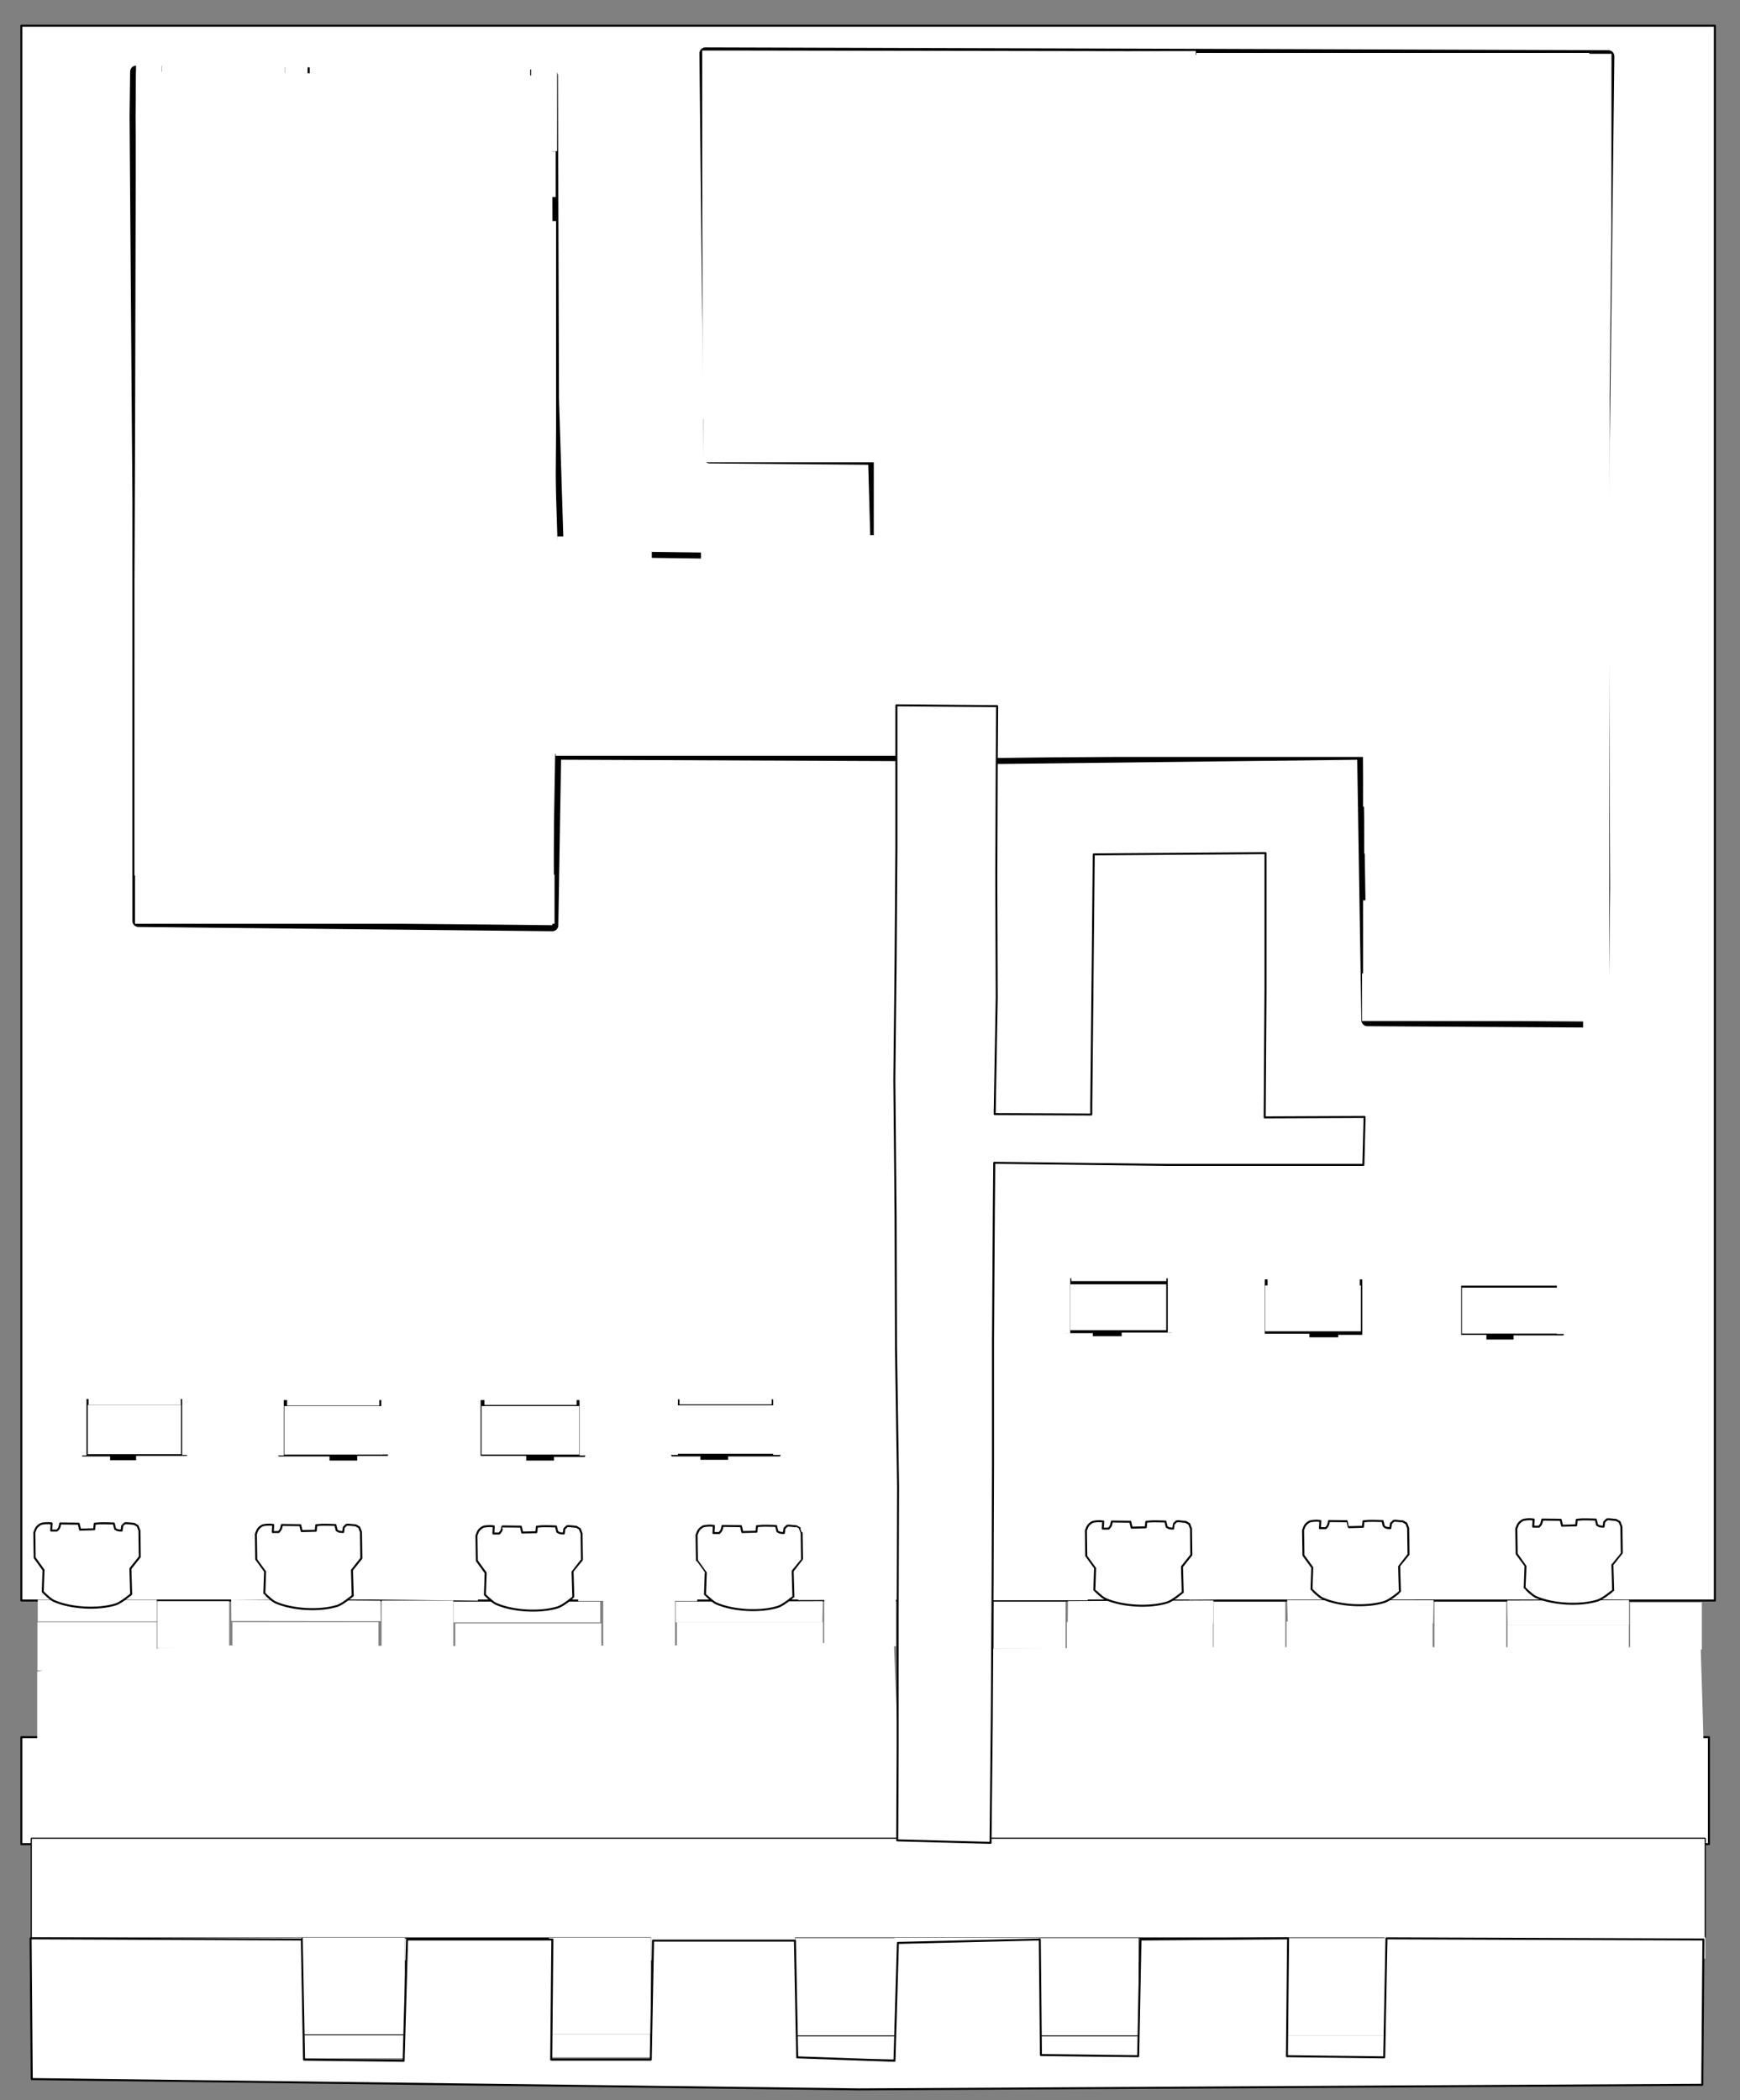 <?xml version="1.0" encoding="utf-8"?>
<!-- Generator: Moho 12.2 build 21774 -->
<!DOCTYPE svg PUBLIC "-//W3C//DTD SVG 1.1//EN" "http://www.w3.org/Graphics/SVG/1.1/DTD/svg11.dtd">
<svg version="1.1" id="Frame_0" xmlns="http://www.w3.org/2000/svg" xmlns:xlink="http://www.w3.org/1999/xlink" width="870px" height="1050px">
<rect width="100%" height="100%" fill="#808080" stroke="none"/>
<g id="Grass">
<path fill="#ffffff" fill-rule="evenodd" stroke="#000000" stroke-width="1" stroke-linecap="round" stroke-linejoin="round" d="M 10.682 800.195 C 10.767 800.195 857.351 800.195 857.435 800.195 C 857.435 800.116 857.435 12.942 857.435 12.864 C 857.351 12.864 10.767 12.864 10.682 12.864 C 10.682 12.942 10.682 800.116 10.682 800.195 Z"/>
</g>
<g id="Sands">
<path fill="#ffffff" fill-rule="evenodd" stroke="#000000" stroke-width="1" stroke-linecap="round" stroke-linejoin="round" d="M 10.682 922.009 C 10.767 922.009 854.380 922.009 854.464 922.009 C 854.464 922.003 854.464 868.535 854.464 868.530 C 854.380 868.530 10.767 868.530 10.682 868.530 C 10.682 868.535 10.682 922.003 10.682 922.009 Z"/>
</g>
<g id="Boards">
<path fill="none" stroke="#000000" stroke-width="1" stroke-linecap="round" stroke-linejoin="round" d="M 641.841 968.938 C 641.841 968.943 641.841 1017.597 641.841 1017.602 C 641.846 1017.602 692.885 1017.602 692.891 1017.602 C 692.891 1017.597 692.891 968.943 692.891 968.938 C 692.885 968.938 641.846 968.938 641.841 968.938 M 518.273 968.938 C 518.273 968.943 518.273 1017.597 518.273 1017.602 C 518.279 1017.602 569.318 1017.602 569.323 1017.602 C 569.323 1017.597 569.323 968.943 569.323 968.938 C 569.318 968.938 518.279 968.938 518.273 968.938 M 397.569 968.938 C 397.569 968.943 397.569 1017.597 397.569 1017.602 C 397.574 1017.602 448.613 1017.602 448.618 1017.602 C 448.618 1017.597 448.618 968.943 448.618 968.938 C 448.613 968.938 397.574 968.938 397.569 968.938 M 274.478 968.461 C 274.478 968.466 274.478 1017.120 274.478 1017.125 C 274.483 1017.125 325.522 1017.125 325.528 1017.125 C 325.528 1017.120 325.528 968.466 325.528 968.461 C 325.522 968.461 274.483 968.461 274.478 968.461 M 151.388 968.461 C 151.388 968.466 151.388 1017.120 151.388 1017.125 C 151.393 1017.125 202.432 1017.125 202.437 1017.125 C 202.437 1017.120 202.437 968.466 202.437 968.461 C 202.432 968.461 151.393 968.461 151.388 968.461 M 15.915 919.295 C 15.915 919.300 15.915 968.633 15.915 968.638 C 15.998 968.638 852.249 968.638 852.333 968.638 C 852.333 968.633 852.333 919.300 852.333 919.295 C 852.249 919.295 15.998 919.295 15.915 919.295 "/>
<path fill="none" stroke="#000000" stroke-width="1" stroke-linecap="round" stroke-linejoin="round" d="M 641.841 968.938 C 641.841 968.943 641.841 1017.597 641.841 1017.602 C 641.846 1017.602 692.885 1017.602 692.891 1017.602 C 692.891 1017.597 692.891 968.943 692.891 968.938 C 692.885 968.938 641.846 968.938 641.841 968.938 M 518.273 968.938 C 518.273 968.943 518.273 1017.597 518.273 1017.602 C 518.279 1017.602 569.318 1017.602 569.323 1017.602 C 569.323 1017.597 569.323 968.943 569.323 968.938 C 569.318 968.938 518.279 968.938 518.273 968.938 M 397.569 968.938 C 397.569 968.943 397.569 1017.597 397.569 1017.602 C 397.574 1017.602 448.613 1017.602 448.618 1017.602 C 448.618 1017.597 448.618 968.943 448.618 968.938 C 448.613 968.938 397.574 968.938 397.569 968.938 M 274.478 968.461 C 274.478 968.466 274.478 1017.120 274.478 1017.125 C 274.483 1017.125 325.522 1017.125 325.528 1017.125 C 325.528 1017.120 325.528 968.466 325.528 968.461 C 325.522 968.461 274.483 968.461 274.478 968.461 M 151.388 968.461 C 151.388 968.466 151.388 1017.120 151.388 1017.125 C 151.393 1017.125 202.432 1017.125 202.437 1017.125 C 202.437 1017.120 202.437 968.466 202.437 968.461 C 202.432 968.461 151.393 968.461 151.388 968.461 M 15.915 919.295 C 15.915 919.300 15.915 968.633 15.915 968.638 C 15.998 968.638 852.249 968.638 852.333 968.638 C 852.333 968.633 852.333 919.300 852.333 919.295 C 852.249 919.295 15.998 919.295 15.915 919.295 "/>
<path fill="#ffffff" fill-rule="evenodd" stroke="none" d="M 641.841 968.938 C 641.841 968.943 641.841 1017.597 641.841 1017.602 C 641.846 1017.602 692.885 1017.602 692.891 1017.602 C 692.891 1017.597 692.891 968.943 692.891 968.938 C 692.885 968.938 641.846 968.938 641.841 968.938 M 518.273 968.938 C 518.273 968.943 518.273 1017.597 518.273 1017.602 C 518.279 1017.602 569.318 1017.602 569.323 1017.602 C 569.323 1017.597 569.323 968.943 569.323 968.938 C 569.318 968.938 518.279 968.938 518.273 968.938 M 397.569 968.938 C 397.569 968.943 397.569 1017.597 397.569 1017.602 C 397.574 1017.602 448.613 1017.602 448.618 1017.602 C 448.618 1017.597 448.618 968.943 448.618 968.938 C 448.613 968.938 397.574 968.938 397.569 968.938 M 274.478 968.461 C 274.478 968.466 274.478 1017.120 274.478 1017.125 C 274.483 1017.125 325.522 1017.125 325.528 1017.125 C 325.528 1017.120 325.528 968.466 325.528 968.461 C 325.522 968.461 274.483 968.461 274.478 968.461 M 151.388 968.461 C 151.388 968.466 151.388 1017.120 151.388 1017.125 C 151.393 1017.125 202.432 1017.125 202.437 1017.125 C 202.437 1017.120 202.437 968.466 202.437 968.461 C 202.432 968.461 151.393 968.461 151.388 968.461 M 15.915 919.295 C 15.915 919.300 15.915 968.633 15.915 968.638 C 15.998 968.638 852.249 968.638 852.333 968.638 C 852.333 968.633 852.333 919.300 852.333 919.295 C 852.249 919.295 15.998 919.295 15.915 919.295 Z"/>
</g>
<g id="BoardsAnfas">
<path fill="#ffffff" fill-rule="evenodd" stroke="none" d="M 150.911 1017.602 C 150.911 1017.603 150.911 1029.051 150.911 1029.052 C 150.916 1029.052 201.955 1029.052 201.960 1029.052 C 201.960 1029.051 201.960 1017.603 201.960 1017.602 C 201.955 1017.602 150.916 1017.602 150.911 1017.602 M 274.001 1017.125 C 274.001 1017.126 274.001 1028.574 274.001 1028.575 C 274.007 1028.575 325.045 1028.575 325.050 1028.575 C 325.050 1028.574 325.050 1017.126 325.050 1017.125 C 325.045 1017.125 274.007 1017.125 274.001 1017.125 M 397.092 1018.079 C 397.092 1018.080 397.092 1029.528 397.092 1029.529 C 397.097 1029.529 448.136 1029.529 448.141 1029.529 C 448.141 1029.528 448.141 1018.080 448.141 1018.079 C 448.136 1018.079 397.097 1018.079 397.092 1018.079 M 518.274 1018.079 C 518.274 1018.080 518.274 1029.528 518.274 1029.529 C 518.279 1029.529 569.318 1029.529 569.323 1029.529 C 569.323 1029.528 569.323 1018.080 569.323 1018.079 C 569.318 1018.079 518.279 1018.079 518.274 1018.079 M 642.318 1017.602 C 642.318 1017.603 642.318 1029.051 642.318 1029.052 C 642.323 1029.052 693.362 1029.052 693.367 1029.052 C 693.367 1029.051 693.367 1017.603 693.367 1017.602 C 693.362 1017.602 642.323 1017.602 642.318 1017.602 Z"/>
</g>
<g id="Flour">
<path fill="none" stroke="#000000" stroke-width="6" stroke-linecap="round" stroke-linejoin="round" d="M 730.977 643.769 C 730.977 643.771 730.977 666.712 730.977 666.714 C 730.982 666.714 778.900 666.714 778.904 666.714 C 778.904 666.712 778.904 643.771 778.904 643.769 C 778.900 643.769 730.982 643.769 730.977 643.769 M 632.532 642.658 C 632.532 642.661 632.532 665.602 632.532 665.604 C 632.537 665.604 680.454 665.604 680.459 665.604 C 680.459 665.602 680.459 642.661 680.459 642.658 C 680.454 642.658 632.537 642.658 632.532 642.658 M 535.197 642.103 C 535.197 642.106 535.197 665.047 535.197 665.049 C 535.202 665.049 583.119 665.049 583.124 665.049 C 583.124 665.047 583.124 642.106 583.124 642.103 C 583.119 642.103 535.202 642.103 535.197 642.103 M 338.491 702.614 C 338.491 702.616 338.491 726.853 338.491 726.855 C 338.496 726.855 387.339 726.855 387.344 726.855 C 387.344 726.853 387.344 702.616 387.344 702.614 C 387.339 702.614 338.496 702.614 338.491 702.614 M 240.786 702.984 C 240.786 702.986 240.786 727.223 240.786 727.225 C 240.791 727.225 289.634 727.225 289.639 727.225 C 289.639 727.223 289.639 702.986 289.639 702.984 C 289.634 702.984 240.791 702.984 240.786 702.984 M 142.156 702.984 C 142.156 702.986 142.156 727.223 142.156 727.225 C 142.160 727.225 191.003 727.225 191.008 727.225 C 191.008 727.223 191.008 702.986 191.008 702.984 C 191.003 702.984 142.160 702.984 142.156 702.984 M 43.895 702.429 C 43.895 702.431 43.895 727.037 43.895 727.040 C 43.900 727.040 90.522 727.040 90.527 727.040 C 90.527 727.037 90.527 702.431 90.527 702.429 C 90.522 702.429 43.900 702.429 43.895 702.429 M 67.788 57.881 C 67.788 57.879 68.063 35.798 68.063 35.796 C 68.084 35.796 275.956 37.860 275.976 37.860 C 275.976 37.876 276.492 199.325 276.492 199.341 C 276.492 199.349 278.993 278.293 278.994 278.301 C 279.010 278.301 438.445 280.427 438.461 280.427 C 438.461 280.422 437.044 229.403 437.044 229.398 C 437.036 229.398 354.838 228.689 354.829 228.689 C 354.829 228.669 352.703 26.716 352.703 26.696 C 352.727 26.696 595.779 27.405 595.803 27.405 C 595.824 27.405 804.153 28.114 804.174 28.114 C 804.174 28.138 801.339 271.189 801.339 271.213 C 801.339 271.231 802.048 443.421 802.048 443.439 C 802.048 443.445 801.339 510.763 801.339 510.770 C 801.327 510.770 683.699 510.061 683.687 510.061 C 683.687 510.048 681.561 376.830 681.561 376.817 C 681.543 376.817 500.141 378.943 500.123 378.943 C 500.117 378.943 448.389 377.526 448.384 377.525 C 448.367 377.525 277.593 376.817 277.576 376.817 C 277.576 376.825 276.159 462.566 276.159 462.575 C 276.138 462.575 69.226 460.449 69.205 460.449 C 69.205 460.428 69.205 250.681 69.205 250.660 C 69.205 250.641 67.788 57.901 67.788 57.881 "/>
<path fill="none" stroke="#000000" stroke-width="1" stroke-linecap="round" stroke-linejoin="round" d="M 730.977 643.769 C 730.977 643.771 730.977 666.712 730.977 666.714 C 730.982 666.714 778.900 666.714 778.904 666.714 C 778.904 666.712 778.904 643.771 778.904 643.769 C 778.900 643.769 730.982 643.769 730.977 643.769 M 632.532 642.658 C 632.532 642.661 632.532 665.602 632.532 665.604 C 632.537 665.604 680.454 665.604 680.459 665.604 C 680.459 665.602 680.459 642.661 680.459 642.658 C 680.454 642.658 632.537 642.658 632.532 642.658 M 535.197 642.103 C 535.197 642.106 535.197 665.047 535.197 665.049 C 535.202 665.049 583.119 665.049 583.124 665.049 C 583.124 665.047 583.124 642.106 583.124 642.103 C 583.119 642.103 535.202 642.103 535.197 642.103 M 338.491 702.614 C 338.491 702.616 338.491 726.853 338.491 726.855 C 338.496 726.855 387.339 726.855 387.344 726.855 C 387.344 726.853 387.344 702.616 387.344 702.614 C 387.339 702.614 338.496 702.614 338.491 702.614 M 240.786 702.984 C 240.786 702.986 240.786 727.223 240.786 727.225 C 240.791 727.225 289.634 727.225 289.639 727.225 C 289.639 727.223 289.639 702.986 289.639 702.984 C 289.634 702.984 240.791 702.984 240.786 702.984 M 142.156 702.984 C 142.156 702.986 142.156 727.223 142.156 727.225 C 142.160 727.225 191.003 727.225 191.008 727.225 C 191.008 727.223 191.008 702.986 191.008 702.984 C 191.003 702.984 142.160 702.984 142.156 702.984 M 43.895 702.429 C 43.895 702.431 43.895 727.037 43.895 727.040 C 43.900 727.040 90.522 727.040 90.527 727.040 C 90.527 727.037 90.527 702.431 90.527 702.429 C 90.522 702.429 43.900 702.429 43.895 702.429 M 67.788 57.881 C 67.788 57.879 68.063 35.798 68.063 35.796 C 68.084 35.796 275.956 37.860 275.976 37.860 C 275.976 37.876 276.492 199.325 276.492 199.341 C 276.492 199.349 278.993 278.293 278.994 278.301 C 279.010 278.301 438.445 280.427 438.461 280.427 C 438.461 280.422 437.044 229.403 437.044 229.398 C 437.036 229.398 354.838 228.689 354.829 228.689 C 354.829 228.669 352.703 26.716 352.703 26.696 C 352.727 26.696 595.779 27.405 595.803 27.405 C 595.824 27.405 804.153 28.114 804.174 28.114 C 804.174 28.138 801.339 271.189 801.339 271.213 C 801.339 271.231 802.048 443.421 802.048 443.439 C 802.048 443.445 801.339 510.763 801.339 510.770 C 801.327 510.770 683.699 510.061 683.687 510.061 C 683.687 510.048 681.561 376.830 681.561 376.817 C 681.543 376.817 500.141 378.943 500.123 378.943 C 500.117 378.943 448.389 377.526 448.384 377.525 C 448.367 377.525 277.593 376.817 277.576 376.817 C 277.576 376.825 276.159 462.566 276.159 462.575 C 276.138 462.575 69.226 460.449 69.205 460.449 C 69.205 460.428 69.205 250.681 69.205 250.660 C 69.205 250.641 67.788 57.901 67.788 57.881 "/>
<path fill="none" stroke="#000000" stroke-width="1" stroke-linecap="round" stroke-linejoin="round" d="M 730.977 643.769 C 730.977 643.771 730.977 666.712 730.977 666.714 C 730.982 666.714 778.900 666.714 778.904 666.714 C 778.904 666.712 778.904 643.771 778.904 643.769 C 778.900 643.769 730.982 643.769 730.977 643.769 M 632.532 642.658 C 632.532 642.661 632.532 665.602 632.532 665.604 C 632.537 665.604 680.454 665.604 680.459 665.604 C 680.459 665.602 680.459 642.661 680.459 642.658 C 680.454 642.658 632.537 642.658 632.532 642.658 M 535.197 642.103 C 535.197 642.106 535.197 665.047 535.197 665.049 C 535.202 665.049 583.119 665.049 583.124 665.049 C 583.124 665.047 583.124 642.106 583.124 642.103 C 583.119 642.103 535.202 642.103 535.197 642.103 M 338.491 702.614 C 338.491 702.616 338.491 726.853 338.491 726.855 C 338.496 726.855 387.339 726.855 387.344 726.855 C 387.344 726.853 387.344 702.616 387.344 702.614 C 387.339 702.614 338.496 702.614 338.491 702.614 M 240.786 702.984 C 240.786 702.986 240.786 727.223 240.786 727.225 C 240.791 727.225 289.634 727.225 289.639 727.225 C 289.639 727.223 289.639 702.986 289.639 702.984 C 289.634 702.984 240.791 702.984 240.786 702.984 M 142.156 702.984 C 142.156 702.986 142.156 727.223 142.156 727.225 C 142.160 727.225 191.003 727.225 191.008 727.225 C 191.008 727.223 191.008 702.986 191.008 702.984 C 191.003 702.984 142.160 702.984 142.156 702.984 M 43.895 702.429 C 43.895 702.431 43.895 727.037 43.895 727.040 C 43.900 727.040 90.522 727.040 90.527 727.040 C 90.527 727.037 90.527 702.431 90.527 702.429 C 90.522 702.429 43.900 702.429 43.895 702.429 M 67.788 57.881 C 67.788 57.879 68.063 35.798 68.063 35.796 C 68.084 35.796 275.956 37.860 275.976 37.860 C 275.976 37.876 276.492 199.325 276.492 199.341 C 276.492 199.349 278.993 278.293 278.994 278.301 C 279.010 278.301 438.445 280.427 438.461 280.427 C 438.461 280.422 437.044 229.403 437.044 229.398 C 437.036 229.398 354.838 228.689 354.829 228.689 C 354.829 228.669 352.703 26.716 352.703 26.696 C 352.727 26.696 595.779 27.405 595.803 27.405 C 595.824 27.405 804.153 28.114 804.174 28.114 C 804.174 28.138 801.339 271.189 801.339 271.213 C 801.339 271.231 802.048 443.421 802.048 443.439 C 802.048 443.445 801.339 510.763 801.339 510.770 C 801.327 510.770 683.699 510.061 683.687 510.061 C 683.687 510.048 681.561 376.830 681.561 376.817 C 681.543 376.817 500.141 378.943 500.123 378.943 C 500.117 378.943 448.389 377.526 448.384 377.525 C 448.367 377.525 277.593 376.817 277.576 376.817 C 277.576 376.825 276.159 462.566 276.159 462.575 C 276.138 462.575 69.226 460.449 69.205 460.449 C 69.205 460.428 69.205 250.681 69.205 250.660 C 69.205 250.641 67.788 57.901 67.788 57.881 "/>
<path fill="#ffffff" fill-rule="evenodd" stroke="none" d="M 730.977 643.769 C 730.977 643.771 730.977 666.712 730.977 666.714 C 730.982 666.714 778.900 666.714 778.904 666.714 C 778.904 666.712 778.904 643.771 778.904 643.769 C 778.900 643.769 730.982 643.769 730.977 643.769 M 632.532 642.658 C 632.532 642.661 632.532 665.602 632.532 665.604 C 632.537 665.604 680.454 665.604 680.459 665.604 C 680.459 665.602 680.459 642.661 680.459 642.658 C 680.454 642.658 632.537 642.658 632.532 642.658 M 535.197 642.103 C 535.197 642.106 535.197 665.047 535.197 665.049 C 535.202 665.049 583.119 665.049 583.124 665.049 C 583.124 665.047 583.124 642.106 583.124 642.103 C 583.119 642.103 535.202 642.103 535.197 642.103 M 338.491 702.614 C 338.491 702.616 338.491 726.853 338.491 726.855 C 338.496 726.855 387.339 726.855 387.344 726.855 C 387.344 726.853 387.344 702.616 387.344 702.614 C 387.339 702.614 338.496 702.614 338.491 702.614 M 240.786 702.984 C 240.786 702.986 240.786 727.223 240.786 727.225 C 240.791 727.225 289.634 727.225 289.639 727.225 C 289.639 727.223 289.639 702.986 289.639 702.984 C 289.634 702.984 240.791 702.984 240.786 702.984 M 142.156 702.984 C 142.156 702.986 142.156 727.223 142.156 727.225 C 142.160 727.225 191.003 727.225 191.008 727.225 C 191.008 727.223 191.008 702.986 191.008 702.984 C 191.003 702.984 142.160 702.984 142.156 702.984 M 43.895 702.429 C 43.895 702.431 43.895 727.037 43.895 727.040 C 43.900 727.040 90.522 727.040 90.527 727.040 C 90.527 727.037 90.527 702.431 90.527 702.429 C 90.522 702.429 43.900 702.429 43.895 702.429 M 67.788 57.881 C 67.788 57.879 68.063 35.798 68.063 35.796 C 68.084 35.796 275.956 37.860 275.976 37.860 C 275.976 37.876 276.492 199.325 276.492 199.341 C 276.492 199.349 278.993 278.293 278.994 278.301 C 279.010 278.301 438.445 280.427 438.461 280.427 C 438.461 280.422 437.044 229.403 437.044 229.398 C 437.036 229.398 354.838 228.689 354.829 228.689 C 354.829 228.669 352.703 26.716 352.703 26.696 C 352.727 26.696 595.779 27.405 595.803 27.405 C 595.824 27.405 804.153 28.114 804.174 28.114 C 804.174 28.138 801.339 271.189 801.339 271.213 C 801.339 271.231 802.048 443.421 802.048 443.439 C 802.048 443.445 801.339 510.763 801.339 510.770 C 801.327 510.770 683.699 510.061 683.687 510.061 C 683.687 510.048 681.561 376.830 681.561 376.817 C 681.543 376.817 500.141 378.943 500.123 378.943 C 500.117 378.943 448.389 377.526 448.384 377.525 C 448.367 377.525 277.593 376.817 277.576 376.817 C 277.576 376.825 276.159 462.566 276.159 462.575 C 276.138 462.575 69.226 460.449 69.205 460.449 C 69.205 460.428 69.205 250.681 69.205 250.660 C 69.205 250.641 67.788 57.901 67.788 57.881 Z"/>
</g>
<g id="WallAnfas">
<path fill="#ffffff" fill-rule="evenodd" stroke="none" d="M 682.696 316.516 C 682.694 316.515 632.370 329.520 632.371 329.521 C 632.371 329.521 631.806 305.772 631.806 305.772 C 631.807 305.772 682.690 292.768 682.696 292.767 C 682.696 292.767 731.041 292.767 731.041 292.767 C 731.041 292.767 731.041 316.516 731.041 316.516 C 731.041 316.516 682.696 316.516 682.696 316.516 M 80.697 74.440 C 80.697 74.442 80.697 96.502 80.697 96.504 C 80.704 96.504 142.071 96.504 142.077 96.504 C 142.077 96.502 142.077 74.442 142.077 74.440 C 142.071 74.440 80.704 74.440 80.697 74.440 M 692.318 968.361 C 692.318 968.362 692.318 979.227 692.318 979.228 C 692.334 979.228 852.601 979.228 852.617 979.228 C 852.617 979.227 852.617 968.362 852.617 968.361 C 852.601 968.361 692.334 968.361 692.318 968.361 M 569.603 969.267 C 569.603 969.268 569.603 981.040 569.603 981.041 C 569.610 981.041 641.595 981.041 641.602 981.041 C 641.602 981.040 641.602 969.268 641.602 969.267 C 641.595 969.267 569.610 969.267 569.603 969.267 M 447.342 968.814 C 447.342 968.815 447.342 980.586 447.342 980.588 C 447.349 980.588 519.334 980.588 519.341 980.588 C 519.341 980.586 519.341 968.815 519.341 968.814 C 519.334 968.814 447.349 968.814 447.342 968.814 M 325.533 968.361 C 325.533 968.362 325.533 980.133 325.533 980.135 C 325.540 980.135 397.525 980.135 397.532 980.135 C 397.532 980.133 397.532 968.362 397.532 968.361 C 397.525 968.361 325.540 968.361 325.533 968.361 M 202.366 969.267 C 202.366 969.268 202.366 980.133 202.366 980.135 C 202.373 980.135 275.263 980.135 275.270 980.135 C 275.270 980.133 275.270 969.268 275.270 969.267 C 275.263 969.267 202.373 969.267 202.366 969.267 M 16.256 968.814 C 16.256 968.815 16.256 980.586 16.256 980.587 C 16.270 980.587 150.731 980.587 150.744 980.587 C 150.744 980.586 150.744 968.815 150.744 968.814 C 150.731 968.814 16.270 968.814 16.256 968.814 M 78.400 811.003 C 78.400 811.006 78.400 835.133 78.400 835.135 C 78.394 835.135 18.711 835.135 18.705 835.135 C 18.705 835.133 18.705 811.006 18.705 811.003 C 18.711 811.003 78.394 811.003 78.400 811.003 M 189.215 811.003 C 189.215 811.006 189.215 836.720 189.215 836.723 C 189.208 836.723 116.192 836.723 116.185 836.723 C 116.185 836.720 116.185 811.006 116.185 811.003 C 116.192 811.003 189.208 811.003 189.215 811.003 M 300.666 811.638 C 300.666 811.641 300.666 837.356 300.666 837.358 C 300.658 837.358 227.643 837.358 227.635 837.358 C 227.635 837.356 227.635 811.641 227.635 811.638 C 227.643 811.638 300.658 811.638 300.666 811.638 M 411.481 811.003 C 411.481 811.006 411.481 836.720 411.481 836.723 C 411.474 836.723 338.458 836.723 338.451 836.723 C 338.451 836.720 338.451 811.006 338.451 811.003 C 338.458 811.003 411.474 811.003 411.481 811.003 M 606.440 811.003 C 606.440 811.006 606.440 836.720 606.440 836.723 C 606.433 836.723 533.417 836.723 533.410 836.723 C 533.410 836.720 533.410 811.006 533.410 811.003 C 533.417 811.003 606.433 811.003 606.440 811.003 M 716.303 810.686 C 716.303 810.688 716.303 836.403 716.303 836.405 C 716.296 836.405 643.281 836.405 643.273 836.405 C 643.273 836.403 643.273 810.688 643.273 810.686 C 643.281 810.686 716.296 810.686 716.303 810.686 M 814.418 812.273 C 814.418 812.276 814.418 837.038 814.418 837.040 C 814.412 837.040 753.778 837.040 753.772 837.040 C 753.772 837.038 753.772 812.276 753.772 812.273 C 753.778 812.273 814.412 812.273 814.418 812.273 M 815.053 801.160 C 815.053 801.162 815.053 824.654 815.053 824.657 C 815.056 824.657 850.929 824.657 850.933 824.657 C 850.933 824.654 850.933 801.162 850.933 801.160 C 850.929 801.160 815.056 801.160 815.053 801.160 M 717.256 800.842 C 717.256 800.845 717.256 824.337 717.256 824.339 C 717.259 824.339 753.132 824.339 753.136 824.339 C 753.136 824.337 753.136 800.845 753.136 800.842 C 753.132 800.842 717.259 800.842 717.256 800.842 M 606.758 800.842 C 606.758 800.845 606.758 824.337 606.758 824.339 C 606.762 824.339 642.634 824.339 642.638 824.339 C 642.638 824.337 642.638 800.845 642.638 800.842 C 642.634 800.842 606.762 800.842 606.758 800.842 M 78.717 800.525 C 78.717 800.528 78.717 824.020 78.717 824.022 C 78.720 824.022 114.593 824.022 114.597 824.022 C 114.597 824.020 114.597 800.528 114.597 800.525 C 114.593 800.525 78.720 800.525 78.717 800.525 M 190.803 800.208 C 190.803 800.210 190.803 823.702 190.803 823.705 C 190.806 823.705 226.679 823.705 226.683 823.705 C 226.683 823.702 226.683 800.210 226.683 800.208 C 226.679 800.208 190.806 800.208 190.803 800.208 M 301.618 800.208 C 301.618 800.210 301.618 823.702 301.618 823.705 C 301.622 823.705 337.494 823.705 337.498 823.705 C 337.498 823.702 337.498 800.210 337.498 800.208 C 337.494 800.208 301.622 800.208 301.618 800.208 M 496.895 800.842 C 496.895 800.845 496.895 824.337 496.895 824.339 C 496.898 824.339 532.771 824.339 532.775 824.339 C 532.775 824.337 532.775 800.845 532.775 800.842 C 532.771 800.842 496.898 800.842 496.895 800.842 M 412.116 799.572 C 412.116 799.575 412.116 823.067 412.116 823.069 C 412.120 823.069 447.993 823.069 447.996 823.069 C 447.996 823.067 447.996 799.575 447.996 799.572 C 447.993 799.572 412.120 799.572 412.116 799.572 M 633.784 619.877 C 633.784 619.879 633.784 643.341 633.784 643.343 C 633.789 643.343 679.863 643.343 679.868 643.343 C 679.868 643.341 679.868 619.879 679.868 619.877 C 679.863 619.877 633.789 619.877 633.784 619.877 M 339.752 678.683 C 339.752 678.686 339.752 702.147 339.752 702.150 C 339.757 702.150 385.831 702.150 385.836 702.150 C 385.836 702.147 385.836 678.686 385.836 678.683 C 385.831 678.683 339.757 678.683 339.752 678.683 M 242.213 678.966 C 242.213 678.969 242.213 702.430 242.213 702.433 C 242.217 702.433 288.292 702.433 288.297 702.433 C 288.297 702.430 288.297 678.969 288.297 678.966 C 288.292 678.966 242.217 678.966 242.213 678.966 M 143.543 679.249 C 143.543 679.252 143.543 702.713 143.543 702.716 C 143.547 702.716 189.622 702.716 189.627 702.716 C 189.627 702.713 189.627 679.252 189.627 679.249 C 189.622 679.249 143.547 679.249 143.543 679.249 M 44.307 678.966 C 44.307 678.969 44.307 702.430 44.307 702.433 C 44.312 702.433 90.386 702.433 90.391 702.433 C 90.391 702.430 90.391 678.969 90.391 678.966 C 90.386 678.966 44.312 678.966 44.307 678.966 M 103.114 727.878 C 103.114 727.880 103.114 751.341 103.114 751.343 C 103.110 751.343 68.060 751.343 68.057 751.343 C 68.057 751.341 68.057 727.880 68.057 727.878 C 68.060 727.878 103.110 727.878 103.114 727.878 M 164.747 728.161 C 164.747 728.163 164.747 751.624 164.747 751.626 C 164.744 751.626 129.693 751.626 129.690 751.626 C 129.690 751.624 129.690 728.163 129.690 728.161 C 129.693 728.161 164.744 728.161 164.747 728.161 M 263.135 727.878 C 263.135 727.880 263.135 751.341 263.135 751.343 C 263.131 751.343 228.081 751.343 228.078 751.343 C 228.078 751.341 228.078 727.880 228.078 727.878 C 228.081 727.878 263.131 727.878 263.135 727.878 M 399.125 728.160 C 399.125 728.163 399.125 751.624 399.125 751.626 C 399.121 751.626 364.071 751.626 364.067 751.626 C 364.067 751.624 364.067 728.163 364.067 728.160 C 364.071 728.160 399.121 728.160 399.125 728.160 M 595.900 666.244 C 595.900 666.246 595.900 689.708 595.900 689.710 C 595.896 689.710 560.846 689.710 560.843 689.710 C 560.843 689.708 560.843 666.246 560.843 666.244 C 560.846 666.244 595.896 666.244 595.900 666.244 M 654.706 666.809 C 654.706 666.812 654.706 690.273 654.706 690.275 C 654.703 690.275 619.652 690.275 619.649 690.275 C 619.649 690.273 619.649 666.812 619.649 666.809 C 619.652 666.809 654.703 666.809 654.706 666.809 M 55.051 728.160 C 55.051 728.162 55.051 751.906 55.051 751.909 C 55.048 751.909 30.739 751.909 30.736 751.909 C 30.736 751.906 30.736 728.162 30.736 728.160 C 30.739 728.160 55.048 728.160 55.051 728.160 M 202.915 727.877 C 202.915 727.879 202.915 751.623 202.915 751.626 C 202.912 751.626 178.603 751.626 178.600 751.626 C 178.600 751.623 178.600 727.879 178.600 727.877 C 178.603 727.877 202.912 727.877 202.915 727.877 M 301.302 728.442 C 301.302 728.445 301.302 752.189 301.302 752.191 C 301.300 752.191 276.991 752.191 276.988 752.191 C 276.988 752.189 276.988 728.445 276.988 728.442 C 276.991 728.442 301.300 728.442 301.302 728.442 M 350.214 728.160 C 350.214 728.162 350.214 751.906 350.214 751.909 C 350.211 751.909 325.902 751.909 325.899 751.909 C 325.899 751.906 325.899 728.162 325.899 728.160 C 325.902 728.160 350.211 728.160 350.214 728.160 M 546.423 666.526 C 546.423 666.529 546.423 690.273 546.423 690.275 C 546.421 690.275 522.112 690.275 522.109 690.275 C 522.109 690.273 522.109 666.529 522.109 666.526 C 522.112 666.526 546.421 666.526 546.423 666.526 M 693.440 667.375 C 693.440 667.377 693.440 691.121 693.440 691.124 C 693.437 691.124 669.128 691.124 669.125 691.124 C 669.125 691.121 669.125 667.377 669.125 667.375 C 669.128 667.375 693.437 667.375 693.440 667.375 M 743.199 667.375 C 743.199 667.377 743.199 691.121 743.199 691.124 C 743.196 691.124 718.887 691.124 718.884 691.124 C 718.884 691.121 718.884 667.377 718.884 667.375 C 718.887 667.375 743.196 667.375 743.199 667.375 M 791.827 667.658 C 791.827 667.660 791.827 691.121 791.827 691.124 C 791.823 691.124 756.773 691.124 756.769 691.124 C 756.769 691.121 756.769 667.660 756.769 667.658 C 756.773 667.658 791.823 667.658 791.827 667.658 M 730.476 620.160 C 730.476 620.162 730.476 642.776 730.476 642.778 C 730.481 642.778 779.100 642.778 779.104 642.778 C 779.104 642.776 779.104 620.162 779.104 620.160 C 779.100 620.160 730.481 620.160 730.476 620.160 M 535.680 619.594 C 535.680 619.597 535.680 640.514 535.680 640.516 C 535.685 640.516 583.172 640.516 583.177 640.516 C 583.177 640.514 583.177 619.597 583.177 619.594 C 583.172 619.594 535.685 619.594 535.680 619.594 M 613.711 582.841 C 613.711 582.843 613.711 605.739 613.711 605.741 C 613.699 605.741 496.110 605.741 496.098 605.741 C 496.098 605.739 496.098 582.843 496.098 582.841 C 496.110 582.841 613.699 582.841 613.711 582.841 M 804.549 582.841 C 804.549 582.843 804.549 606.021 804.549 606.024 C 804.530 606.024 614.384 606.024 614.365 606.024 C 614.365 606.021 614.365 582.843 614.365 582.841 C 614.384 582.841 804.530 582.841 804.549 582.841 M 791.544 486.715 C 791.544 486.717 791.544 510.461 791.544 510.464 C 791.533 510.464 681.010 510.464 680.999 510.464 C 680.999 510.461 680.999 486.717 680.999 486.715 C 681.010 486.715 791.533 486.715 791.544 486.715 M 682.130 426.778 C 682.130 426.775 682.130 402.466 682.130 402.463 C 682.131 402.463 693.721 402.463 693.722 402.463 C 693.722 402.466 693.722 426.775 693.722 426.778 C 693.721 426.778 682.131 426.778 682.130 426.778 M 694.570 366.275 C 694.570 366.272 694.570 340.833 694.570 340.830 C 694.580 340.830 790.121 340.830 790.130 340.830 C 790.130 340.833 790.130 366.272 790.130 366.275 C 790.121 366.275 694.580 366.275 694.570 366.275 M 767.512 292.767 C 767.512 292.769 767.512 316.513 767.512 316.516 C 767.511 316.516 755.639 316.516 755.638 316.516 C 755.638 316.513 755.638 292.769 755.638 292.767 C 755.639 292.767 767.511 292.767 767.512 292.767 M 681.848 352.987 C 681.848 352.989 681.848 378.430 681.848 378.432 C 681.829 378.432 498.661 378.432 498.643 378.432 C 498.643 378.430 498.643 352.989 498.643 352.987 C 498.661 352.987 681.829 352.987 681.848 352.987 M 448.318 352.704 C 448.318 352.707 448.318 377.864 448.318 377.867 C 448.301 377.867 277.854 377.867 277.837 377.867 C 277.837 377.864 277.837 352.707 277.837 352.704 C 277.854 352.704 448.301 352.704 448.318 352.704 M 277.271 437.238 C 277.271 437.241 277.271 461.833 277.271 461.835 C 277.250 461.835 67.512 461.835 67.491 461.835 C 67.491 461.833 67.491 437.241 67.491 437.238 C 67.512 437.238 277.250 437.238 277.271 437.238 M 239.669 351.573 C 239.669 351.576 239.669 375.885 239.669 375.887 C 239.663 375.887 179.737 375.887 179.731 375.887 C 179.731 375.885 179.731 351.576 179.731 351.573 C 179.737 351.573 239.663 351.573 239.669 351.573 M 166.727 363.730 C 166.727 363.733 166.727 388.607 166.727 388.610 C 166.728 388.610 178.034 388.610 178.035 388.610 C 178.035 388.607 178.035 363.733 178.035 363.730 C 178.034 363.730 166.728 363.730 166.727 363.730 M 165.595 352.138 C 165.595 352.141 165.595 375.885 165.595 375.887 C 165.587 375.887 80.504 375.887 80.496 375.887 C 80.496 375.885 80.496 352.141 80.496 352.138 C 80.504 352.138 165.587 352.138 165.595 352.138 M 179.731 315.385 C 179.731 315.387 179.731 339.131 179.731 339.134 C 179.737 339.134 240.228 339.134 240.234 339.134 C 240.234 339.131 240.234 315.387 240.234 315.385 C 240.228 315.385 179.737 315.385 179.731 315.385 M 265.397 291.636 C 265.397 291.638 265.397 315.665 265.397 315.667 C 265.398 315.667 277.552 315.667 277.554 315.667 C 277.554 315.665 277.554 291.638 277.554 291.636 C 277.552 291.636 265.398 291.636 265.397 291.636 M 448.318 267.605 C 448.318 267.607 448.318 292.482 448.318 292.484 C 448.308 292.484 350.506 292.484 350.496 292.484 C 350.496 292.482 350.496 267.607 350.496 267.605 C 350.506 267.605 448.308 267.605 448.318 267.605 M 278.684 268.170 C 278.684 268.172 278.684 291.068 278.684 291.070 C 278.689 291.070 325.895 291.070 325.899 291.070 C 325.899 291.068 325.899 268.172 325.899 268.170 C 325.895 268.170 278.689 268.170 278.684 268.170 M 351.627 208.515 C 351.627 208.518 351.627 231.131 351.627 231.133 C 351.636 231.133 438.132 231.133 438.141 231.133 C 438.141 231.131 438.141 208.518 438.141 208.515 C 438.132 208.515 351.636 208.515 351.627 208.515 M 498.643 268.735 C 498.643 268.738 498.643 292.482 498.643 292.484 C 498.654 292.484 608.329 292.484 608.340 292.484 C 608.340 292.482 608.340 268.738 608.340 268.735 C 608.329 268.735 498.654 268.735 498.643 268.735 M 511.365 207.950 C 511.365 207.952 511.365 231.696 511.365 231.699 C 511.374 231.699 596.174 231.699 596.182 231.699 C 596.182 231.696 596.182 207.952 596.182 207.950 C 596.174 207.950 511.374 207.950 511.365 207.950 M 646.224 244.704 C 646.224 244.706 646.224 267.602 646.224 267.605 C 646.235 267.605 754.779 267.605 754.790 267.605 C 754.790 267.602 754.790 244.706 754.790 244.704 C 754.779 244.704 646.235 244.704 646.224 244.704 M 766.665 210.212 C 766.665 210.214 766.665 233.958 766.665 233.960 C 766.667 233.960 790.693 233.960 790.696 233.960 C 790.696 233.958 790.696 210.214 790.696 210.212 C 790.693 210.212 766.667 210.212 766.665 210.212 M 694.005 208.798 C 694.005 208.801 694.005 232.545 694.005 232.547 C 694.009 232.547 742.063 232.547 742.068 232.547 C 742.068 232.545 742.068 208.801 742.068 208.798 C 742.063 208.798 694.009 208.798 694.005 208.798 M 632.371 208.515 C 632.371 208.518 632.371 233.110 632.371 233.113 C 632.375 233.113 669.686 233.113 669.690 233.113 C 669.690 233.110 669.690 208.518 669.690 208.515 C 669.686 208.515 632.375 208.515 632.371 208.515 M 644.528 149.427 C 644.528 149.429 644.528 172.325 644.528 172.327 C 644.538 172.327 742.058 172.327 742.068 172.327 C 742.068 172.325 742.068 149.429 742.068 149.427 C 742.058 149.427 644.538 149.427 644.528 149.427 M 743.199 113.238 C 743.199 113.240 743.199 136.984 743.199 136.987 C 743.204 136.987 792.105 136.987 792.110 136.987 C 792.110 136.984 792.110 113.240 792.110 113.238 C 792.105 113.238 743.204 113.238 743.199 113.238 M 598.162 26.442 C 598.162 26.445 598.162 51.036 598.162 51.039 C 598.181 51.039 794.634 51.039 794.654 51.039 C 794.654 51.036 794.654 26.445 794.654 26.442 C 794.634 26.442 598.181 26.442 598.162 26.442 M 669.973 99.667 C 669.973 99.670 669.973 124.827 669.973 124.830 C 669.977 124.830 707.006 124.830 707.010 124.830 C 707.010 124.827 707.010 99.670 707.010 99.667 C 707.006 99.667 669.977 99.667 669.973 99.667 M 596.748 99.385 C 596.748 99.387 596.748 123.414 596.748 123.416 C 596.753 123.416 646.502 123.416 646.507 123.416 C 646.507 123.414 646.507 99.387 646.507 99.385 C 646.502 99.385 596.753 99.385 596.748 99.385 M 364.067 38.317 C 364.067 38.319 364.067 62.346 364.067 62.348 C 364.089 62.348 584.851 62.348 584.873 62.348 C 584.873 62.346 584.873 38.319 584.873 38.317 C 584.851 38.317 364.089 38.317 364.067 38.317 M 265.114 25.594 C 265.114 25.596 265.114 49.340 265.114 49.343 C 265.103 49.343 154.863 49.343 154.852 49.343 C 154.852 49.340 154.852 25.596 154.852 25.594 C 154.863 25.594 265.103 25.594 265.114 25.594 M 81.061 25.028 C 81.061 25.031 81.061 48.209 81.061 48.212 C 81.067 48.212 142.406 48.212 142.412 48.212 C 142.412 48.209 142.412 25.031 142.412 25.028 C 142.406 25.028 81.067 25.028 81.061 25.028 M 253.522 148.013 C 253.522 148.015 253.522 170.346 253.522 170.348 C 253.523 170.348 264.547 170.348 264.548 170.348 C 264.548 170.346 264.548 148.015 264.548 148.013 C 264.547 148.013 253.523 148.013 253.522 148.013 M 240.234 183.353 C 240.234 183.355 240.234 206.534 240.234 206.537 C 240.232 206.537 216.488 206.537 216.486 206.537 C 216.486 206.534 216.486 183.355 216.486 183.353 C 216.488 183.353 240.232 183.353 240.234 183.353 M 179.449 195.793 C 179.449 195.795 179.449 219.257 179.449 219.259 C 179.453 219.259 215.916 219.259 215.920 219.259 C 215.920 219.257 215.920 195.795 215.920 195.793 C 215.916 195.793 179.453 195.793 179.449 195.793 M 153.721 194.945 C 153.721 194.947 153.721 218.409 153.721 218.411 C 153.714 218.411 80.503 218.411 80.496 218.411 C 80.496 218.409 80.496 194.947 80.496 194.945 C 80.503 194.945 153.714 194.945 153.721 194.945 M 180.014 134.725 C 180.014 134.727 180.014 157.906 180.014 157.908 C 180.018 157.908 216.765 157.908 216.769 157.908 C 216.769 157.906 216.769 134.727 216.769 134.725 C 216.765 134.725 180.018 134.725 180.014 134.725 M 154.004 134.160 C 154.004 134.162 154.004 157.623 154.004 157.626 C 153.996 157.626 80.221 157.626 80.213 157.626 C 80.213 157.623 80.213 134.162 80.213 134.160 C 80.221 134.160 153.996 134.160 154.004 134.160 M 277.837 75.636 C 277.837 75.638 277.837 98.534 277.837 98.536 C 277.832 98.536 229.213 98.536 229.208 98.536 C 229.208 98.534 229.208 75.638 229.208 75.636 C 229.213 75.636 277.832 75.636 277.837 75.636 M 215.920 98.254 C 215.920 98.251 215.920 74.790 215.920 74.788 C 215.918 74.788 191.326 74.788 191.323 74.788 C 191.323 74.790 191.323 98.251 191.323 98.254 C 191.326 98.254 215.918 98.254 215.920 98.254 M 180.297 98.254 C 180.297 98.256 180.297 122.000 180.297 122.002 C 180.298 122.002 190.474 122.002 190.475 122.002 C 190.475 122.000 190.475 98.256 190.475 98.254 C 190.474 98.254 180.298 98.254 180.297 98.254 M 142.412 97.405 C 142.412 97.408 142.412 122.000 142.412 122.002 C 142.413 122.002 154.003 122.002 154.004 122.002 C 154.004 122.000 154.004 97.408 154.004 97.405 C 154.003 97.405 142.413 97.405 142.412 97.405 M 142.695 37.186 C 142.695 37.188 142.695 61.215 142.695 61.217 C 142.696 61.217 154.568 61.217 154.569 61.217 C 154.569 61.215 154.569 37.188 154.569 37.186 C 154.568 37.186 142.696 37.186 142.695 37.186 Z"/>
</g>
<g id="BushAnfas_">
<path fill="#ffffff" fill-rule="evenodd" stroke="none" d="M 363.654 556.823 C 363.654 556.825 363.654 580.279 363.654 580.281 C 363.643 580.281 254.532 580.281 254.521 580.281 C 254.521 580.279 254.521 556.825 254.521 556.823 C 254.532 556.823 363.643 556.823 363.654 556.823 M 314.456 450.973 C 314.456 450.976 314.456 472.430 314.456 472.432 C 314.463 472.432 387.902 472.432 387.909 472.432 C 387.909 472.430 387.909 450.976 387.909 450.973 C 387.902 450.973 314.463 450.973 314.456 450.973 M 103.175 496.365 C 103.175 496.368 103.175 520.297 103.175 520.300 C 103.196 520.300 314.435 520.300 314.456 520.300 C 314.456 520.297 314.456 496.368 314.456 496.365 C 314.435 496.365 103.196 496.365 103.175 496.365 M 363.150 499.667 C 363.150 499.669 363.150 519.472 363.150 519.474 C 363.152 519.474 388.732 519.474 388.734 519.474 C 388.734 519.472 388.734 499.669 388.734 499.667 C 388.732 499.667 363.152 499.667 363.150 499.667 M 203.038 556.614 C 203.038 556.616 203.038 580.546 203.038 580.548 C 203.041 580.548 228.620 580.548 228.623 580.548 C 228.623 580.546 228.623 556.616 228.623 556.614 C 228.620 556.614 203.041 556.614 203.038 556.614 M 226.972 583.849 C 226.972 583.852 226.972 606.131 226.972 606.133 C 226.975 606.133 254.205 606.133 254.208 606.133 C 254.208 606.131 254.208 583.852 254.208 583.849 C 254.205 583.849 226.975 583.849 226.972 583.849 M 67.686 594.578 C 67.686 594.581 67.686 617.685 67.686 617.687 C 67.694 617.687 141.132 617.687 141.139 617.687 C 141.139 617.685 141.139 594.581 141.139 594.578 C 141.132 594.578 67.694 594.578 67.686 594.578 M 66.036 641.621 C 66.036 641.624 66.036 663.903 66.036 663.905 C 66.069 663.905 399.430 663.905 399.464 663.905 C 399.464 663.903 399.464 641.624 399.464 641.621 C 399.430 641.621 66.069 641.621 66.036 641.621 Z"/>
</g>
<g id="BushUp">
<path fill="#ffffff" fill-rule="evenodd" stroke="none" d="M 282.765 640.176 C 282.722 640.176 165.239 641.052 165.211 641.020 C 165.196 641.003 165.422 580.893 165.422 580.871 C 165.422 580.858 165.623 545.212 165.633 545.204 C 165.637 545.201 178.503 545.201 178.507 545.204 C 178.524 545.217 178.702 604.706 178.718 604.720 C 178.725 604.725 203.616 604.713 203.622 604.720 C 203.629 604.726 203.827 630.460 203.833 630.467 C 203.850 630.488 277.683 629.855 277.700 629.834 C 277.705 629.827 277.694 605.149 277.700 605.142 C 277.719 605.117 363.365 604.696 363.385 604.720 C 363.390 604.727 363.800 629.195 363.807 629.201 C 363.813 629.207 388.070 628.574 388.077 628.568 C 388.092 628.555 388.077 573.926 388.077 573.906 C 388.077 573.892 389.132 533.611 389.132 533.596 C 389.132 533.584 389.141 498.571 389.132 498.563 C 389.126 498.556 363.603 497.923 363.596 497.929 C 363.579 497.943 364.243 556.585 364.229 556.601 C 364.203 556.631 254.720 556.781 254.695 556.812 C 254.689 556.819 254.279 581.920 254.273 581.926 C 254.267 581.933 229.376 582.144 229.370 582.137 C 229.363 582.131 229.587 556.185 229.581 556.179 C 229.574 556.172 203.206 555.975 203.200 555.968 C 203.197 555.964 203.409 544.785 203.411 544.782 C 203.443 544.738 352.167 545.458 352.199 545.415 C 352.205 545.407 351.777 517.145 351.777 517.135 C 351.777 517.124 352.191 486.119 352.199 486.111 C 352.208 486.101 388.279 486.120 388.288 486.111 C 388.297 486.101 388.297 450.453 388.288 450.444 C 388.270 450.423 314.017 450.212 314.000 450.233 C 313.989 450.245 315.276 495.595 315.266 495.608 C 315.227 495.660 136.152 495.185 136.087 495.186 C 136.075 495.186 104.226 495.828 104.218 495.819 C 104.216 495.816 104.216 484.848 104.218 484.845 C 104.246 484.806 235.442 486.321 235.490 486.322 C 235.514 486.322 302.375 486.550 302.392 486.533 C 302.404 486.520 302.802 438.005 302.814 437.992 C 302.837 437.966 399.661 438.600 399.685 438.625 C 399.702 438.644 399.896 507.824 399.896 507.849 C 399.896 507.870 399.052 565.233 399.052 565.254 C 399.052 565.275 399.895 623.271 399.896 623.292 C 399.896 623.298 400.533 640.804 400.529 640.809 C 400.504 640.844 282.808 640.175 282.765 640.176 M 141.152 593.534 C 141.144 593.534 66.444 594.128 66.437 594.128 C 66.437 594.117 65.952 485.577 65.952 485.566 C 65.954 485.566 79.313 484.845 79.315 484.845 C 79.315 484.852 79.526 554.272 79.526 554.279 C 79.526 554.282 79.315 580.868 79.315 580.871 C 79.320 580.871 129.117 580.871 129.122 580.871 C 129.122 580.867 129.333 544.997 129.333 544.993 C 129.334 544.993 141.362 544.782 141.363 544.782 C 141.363 544.787 141.152 593.529 141.152 593.534 Z"/>
</g>
<g id="WallsUp">
<path fill="#ffffff" fill-rule="evenodd" stroke="none" d="M 265.039 421.721 C 265.303 421.638 265.039 326.732 265.039 326.732 C 265.039 326.732 277.218 326.732 277.218 326.732 C 277.218 326.732 276.866 421.477 276.866 421.477 C 276.844 421.619 276.947 437.417 276.947 437.417 C 276.947 437.417 265.039 437.417 265.039 437.417 C 265.039 437.417 265.039 421.721 265.039 421.721 M 228.776 183.572 C 228.776 183.572 228.722 162.734 228.722 162.734 C 228.722 162.734 229.046 73.428 229.046 73.428 C 229.046 73.428 216.868 73.428 216.868 73.428 C 216.868 73.428 216.760 162.734 216.760 162.734 C 216.760 162.734 216.598 183.572 216.598 183.572 C 216.598 183.572 228.776 183.572 228.776 183.572 M 240.412 314.554 C 240.412 314.554 240.312 290.897 240.312 290.897 C 240.312 290.897 240.142 242.839 240.142 242.839 C 240.142 242.839 216.057 242.839 216.057 242.839 C 216.057 242.839 216.057 291.010 216.057 291.010 C 216.057 291.010 179.255 291.010 179.252 291.010 C 179.252 291.010 166.803 291.010 166.803 291.010 C 166.803 291.010 166.803 363.807 166.803 363.807 C 166.803 363.807 179.252 363.807 179.252 363.807 C 179.252 363.807 179.421 314.559 179.421 314.554 C 179.421 314.554 240.412 314.554 240.412 314.554 M 277.488 291.551 C 277.488 291.551 278.029 215.776 278.029 215.776 C 278.029 215.776 278.029 110.504 278.029 110.504 C 278.029 110.504 265.580 110.504 265.580 110.504 C 265.581 110.504 265.426 122.680 265.426 122.681 C 265.426 122.681 253.132 122.681 253.132 122.681 C 253.132 122.681 253.132 147.579 253.132 147.579 C 253.132 147.579 265.426 147.494 265.426 147.494 C 265.425 147.494 265.310 215.499 265.310 215.506 C 265.310 215.506 265.310 291.551 265.310 291.551 C 265.310 291.551 277.488 291.551 277.488 291.551 M 80.389 209.863 C 80.389 209.863 80.700 117.293 80.700 117.293 C 80.700 117.293 81.015 24.716 81.015 24.716 C 81.015 24.716 68.026 24.716 68.026 24.716 C 68.026 24.716 67.789 117.215 67.789 117.215 C 67.789 117.215 67.561 209.863 67.561 209.863 C 67.561 209.864 67.232 291.651 67.232 291.651 C 67.232 291.651 67.213 385.187 67.213 385.187 C 67.213 385.187 67.213 437.688 67.213 437.688 C 67.213 437.688 79.933 437.688 79.933 437.688 C 79.933 437.688 79.885 384.947 79.885 384.947 C 79.885 384.947 80.158 291.525 80.158 291.525 C 80.158 291.525 80.389 209.863 80.389 209.863 M 363.128 37.706 C 363.128 37.706 584.799 37.591 584.799 37.591 C 584.799 37.591 583.834 123.764 583.834 123.764 C 583.834 123.764 584.375 207.657 584.375 207.657 C 584.375 207.657 597.095 207.657 597.095 207.657 C 597.095 207.657 597.050 123.985 597.050 123.985 C 597.050 123.985 597.906 37.165 597.906 37.165 C 597.906 37.165 597.906 25.528 597.906 25.528 C 597.906 25.528 563.749 25.581 563.749 25.581 C 563.749 25.581 363.005 25.257 363.005 25.257 C 363.005 25.257 351.098 25.257 351.098 25.257 C 351.098 25.257 351.098 87.230 351.098 87.230 C 351.098 87.230 351.249 147.460 351.249 147.460 C 351.249 147.460 351.098 209.552 351.098 209.552 C 351.098 209.552 363.005 209.552 363.005 209.552 C 363.005 209.552 363.078 147.500 363.078 147.500 C 363.078 147.500 363.128 37.706 363.128 37.706 M 791.944 209.552 C 791.944 209.552 791.944 370.302 791.944 370.302 C 791.944 370.303 791.673 455.205 791.673 455.205 C 791.673 455.205 791.474 540.944 791.474 540.944 C 791.474 540.944 791.403 583.825 791.403 583.825 C 791.403 583.825 804.392 583.825 804.392 583.825 C 804.392 583.825 804.531 541.009 804.531 541.009 C 804.531 541.009 804.663 456.632 804.663 456.632 C 804.663 456.632 804.663 370.844 804.663 370.844 C 804.663 370.844 804.934 284.244 804.934 284.244 C 804.934 284.244 804.846 198.331 804.846 198.331 C 804.846 198.331 805.694 112.669 805.694 112.669 C 805.694 112.669 805.746 26.881 805.746 26.881 C 805.746 26.881 792.755 26.881 792.755 26.881 C 792.755 26.881 792.748 112.669 792.748 112.669 C 792.748 112.669 792.735 197.253 792.735 197.253 C 792.735 197.253 767.046 197.374 767.046 197.374 C 767.046 197.374 767.046 209.552 767.046 209.552 C 767.046 209.552 791.944 209.552 791.944 209.552 M 606.713 800.156 C 606.713 800.157 606.603 811.762 606.603 811.763 C 606.595 811.763 533.882 811.433 533.875 811.433 C 533.875 811.432 533.985 800.487 533.985 800.486 C 533.992 800.486 606.706 800.156 606.713 800.156 M 716.801 800.055 C 716.801 800.057 716.581 811.571 716.581 811.572 C 716.573 811.572 643.902 811.352 643.895 811.352 C 643.895 811.351 643.565 799.946 643.565 799.945 C 643.572 799.945 716.793 800.055 716.801 800.055 M 814.523 799.984 C 814.523 799.985 814.523 812.271 814.523 812.272 C 814.517 812.272 753.820 812.272 753.814 812.272 C 753.814 812.271 753.594 800.205 753.594 800.204 C 753.600 800.204 814.517 799.984 814.523 799.984 M 851.086 787.666 C 851.086 787.668 851.086 799.374 851.086 799.375 C 851.081 799.375 801.990 799.485 801.986 799.485 C 801.986 799.484 801.875 787.668 801.875 787.666 C 801.880 787.666 851.081 787.666 851.086 787.666 M 702.822 787.604 C 702.822 787.606 702.822 799.643 702.822 799.644 C 702.829 799.644 764.506 799.644 764.512 799.644 C 764.512 799.643 764.622 787.826 764.622 787.825 C 764.616 787.825 702.829 787.605 702.822 787.604 M 594.684 787.666 C 594.684 787.668 594.684 799.814 594.684 799.815 C 594.690 799.815 655.156 799.375 655.162 799.375 C 655.162 799.374 655.162 787.668 655.162 787.666 C 655.156 787.666 594.690 787.666 594.684 787.666 M 496.032 787.896 C 496.032 787.898 496.032 800.083 496.032 800.084 C 496.037 800.084 543.858 800.084 543.863 800.084 C 543.863 800.083 543.863 787.898 543.863 787.896 C 543.858 787.896 496.037 787.896 496.032 787.896 M 190.257 800.272 C 190.257 800.273 190.350 810.525 190.350 810.526 C 190.343 810.526 115.690 810.433 115.682 810.433 C 115.682 810.431 115.589 799.710 115.589 799.709 C 115.596 799.709 190.249 800.272 190.257 800.272 M 300.108 800.774 C 300.108 800.775 300.108 811.121 300.108 811.122 C 300.101 811.122 226.759 811.122 226.752 811.122 C 226.752 811.121 226.752 800.775 226.752 800.774 C 226.759 800.774 300.101 800.774 300.108 800.774 M 411.415 800.536 C 411.415 800.537 411.178 811.121 411.178 811.122 C 411.170 811.122 337.829 811.122 337.821 811.122 C 337.821 811.121 337.821 800.775 337.821 800.774 C 337.829 800.774 411.408 800.536 411.415 800.536 M 448.661 789.046 C 448.661 789.047 448.661 799.853 448.661 799.854 C 448.656 799.854 399.098 799.973 399.093 799.973 C 399.093 799.972 399.450 789.047 399.450 789.046 C 399.455 789.046 448.656 789.046 448.661 789.046 M 289.070 789.736 C 289.070 789.737 289.070 800.543 289.070 800.544 C 289.076 800.544 348.624 800.544 348.630 800.544 C 348.630 800.543 348.630 789.737 348.630 789.736 C 348.624 789.736 289.076 789.736 289.070 789.736 M 179.151 788.816 C 179.151 788.817 179.151 799.623 179.151 799.624 C 179.157 799.624 238.985 800.279 238.991 800.280 C 238.991 800.278 238.710 788.817 238.710 788.816 C 238.704 788.816 179.157 788.816 179.151 788.816 M 68.311 788.356 C 68.311 788.357 68.311 799.163 68.311 799.164 C 68.317 799.164 127.864 799.164 127.870 799.164 C 127.870 799.163 127.870 788.357 127.870 788.356 C 127.864 788.356 68.317 788.356 68.311 788.356 M 18.870 799.854 C 18.870 799.855 18.870 810.661 18.870 810.662 C 18.876 810.662 78.424 810.662 78.429 810.662 C 78.429 810.661 78.429 799.855 78.429 799.854 C 78.424 799.854 18.876 799.854 18.870 799.854 M 43.246 680.047 C 43.246 680.051 43.246 727.643 43.246 727.648 C 43.245 727.648 31.289 727.648 31.288 727.648 C 31.288 727.643 31.288 680.051 31.288 680.047 C 31.289 680.047 43.245 680.047 43.246 680.047 M 103.035 679.817 C 103.035 679.822 103.035 727.413 103.035 727.418 C 103.034 727.418 91.078 727.418 91.077 727.418 C 91.077 727.413 91.077 679.822 91.077 679.817 C 91.078 679.817 103.034 679.817 103.035 679.817 M 141.898 680.047 C 141.898 680.051 141.898 727.643 141.898 727.648 C 141.897 727.648 129.941 727.648 129.940 727.648 C 129.940 727.643 129.940 680.051 129.940 680.047 C 129.941 680.047 141.897 680.047 141.898 680.047 M 202.607 679.587 C 202.607 679.591 202.607 727.183 202.607 727.188 C 202.605 727.188 190.650 727.188 190.649 727.188 C 190.649 727.183 190.649 679.591 190.649 679.587 C 190.650 679.587 202.605 679.587 202.607 679.587 M 240.320 680.507 C 240.320 680.511 240.320 728.103 240.320 728.108 C 240.318 728.108 228.363 728.108 228.362 728.108 C 228.362 728.103 228.362 680.511 228.362 680.507 C 228.363 680.507 240.318 680.507 240.320 680.507 M 301.718 680.047 C 301.718 680.051 301.718 727.643 301.718 727.648 C 301.717 727.648 289.762 727.648 289.760 727.648 C 289.760 727.643 289.760 680.051 289.760 680.047 C 289.762 680.047 301.717 680.047 301.718 680.047 M 338.971 679.817 C 338.971 679.822 338.971 727.413 338.971 727.418 C 338.970 727.418 327.014 727.418 327.013 727.418 C 327.013 727.413 327.013 679.822 327.013 679.817 C 327.014 679.817 338.970 679.817 338.971 679.817 M 398.530 679.817 C 398.530 679.822 398.530 727.413 398.530 727.418 C 398.529 727.418 386.574 727.418 386.572 727.418 C 386.572 727.413 386.572 679.822 386.572 679.817 C 386.574 679.817 398.529 679.817 398.530 679.817 M 790.378 619.338 C 790.378 619.343 790.378 666.934 790.378 666.939 C 790.377 666.939 778.421 666.939 778.420 666.939 C 778.420 666.934 778.420 619.343 778.420 619.338 C 778.421 619.338 790.377 619.338 790.378 619.338 M 730.589 620.028 C 730.589 620.032 730.589 667.624 730.589 667.629 C 730.587 667.629 718.632 667.629 718.631 667.629 C 718.631 667.624 718.631 620.032 718.631 620.028 C 718.632 620.028 730.587 620.028 730.589 620.028 M 693.106 620.028 C 693.106 620.032 693.106 667.624 693.106 667.629 C 693.105 667.629 681.149 667.629 681.148 667.629 C 681.148 667.624 681.148 620.032 681.148 620.028 C 681.149 620.028 693.105 620.028 693.106 620.028 M 632.397 619.568 C 632.397 619.572 632.397 667.164 632.397 667.169 C 632.396 667.169 620.440 667.169 620.439 667.169 C 620.439 667.164 620.439 619.572 620.439 619.568 C 620.440 619.568 632.396 619.568 632.397 619.568 M 595.834 618.648 C 595.834 618.653 595.834 666.244 595.834 666.249 C 595.833 666.249 583.877 666.249 583.876 666.249 C 583.876 666.244 583.876 618.653 583.876 618.648 C 583.877 618.648 595.833 618.648 595.834 618.648 M 535.125 618.878 C 535.125 618.883 535.125 666.704 535.125 666.709 C 535.124 666.709 522.708 666.709 522.707 666.709 C 522.707 666.704 522.707 618.883 522.707 618.878 C 522.708 618.878 535.124 618.878 535.125 618.878 M 730.783 150.015 C 730.783 150.011 730.783 112.402 730.783 112.398 C 730.784 112.398 742.418 112.398 742.419 112.398 C 742.419 112.402 742.419 150.011 742.419 150.015 C 742.418 150.015 730.784 150.015 730.783 150.015 M 631.734 209.281 C 631.734 209.275 631.734 148.668 631.734 148.662 C 631.736 148.662 644.723 148.662 644.724 148.662 C 644.724 148.668 644.724 209.275 644.724 209.281 C 644.723 209.281 631.736 209.281 631.734 209.281 M 718.604 208.740 C 718.604 208.738 718.604 184.386 718.604 184.384 C 718.603 184.384 706.699 184.384 706.698 184.384 C 706.698 184.386 706.698 208.738 706.698 208.740 C 706.699 208.740 718.603 208.740 718.604 208.740 M 766.776 292.904 C 766.776 292.899 766.776 245.550 766.776 245.545 C 766.775 245.545 755.140 245.545 755.139 245.545 C 755.139 245.550 755.139 292.899 755.139 292.904 C 755.140 292.904 766.775 292.904 766.776 292.904 M 632.817 243.650 C 632.817 243.657 631.734 304.264 631.734 304.270 C 631.736 304.270 644.994 301.023 644.995 301.023 C 644.995 301.017 646.077 244.468 646.077 244.463 C 646.076 244.462 632.818 243.650 632.817 243.650 M 681.529 403.319 C 681.529 403.312 681.529 340.540 681.529 340.534 C 681.531 340.534 693.977 340.534 693.978 340.534 C 693.978 340.540 693.978 403.312 693.978 403.319 C 693.977 403.319 681.531 403.319 681.529 403.319 M 693.437 487.753 C 693.437 487.750 693.437 450.140 693.437 450.137 C 693.435 450.137 681.530 450.137 681.529 450.137 C 681.529 450.140 681.529 487.750 681.529 487.753 C 681.530 487.753 693.435 487.753 693.437 487.753 M 694.249 51.237 C 694.249 51.242 694.249 99.403 694.249 99.408 C 694.250 99.408 706.967 99.408 706.968 99.408 C 706.968 99.403 706.968 51.242 706.968 51.237 C 706.967 51.237 694.250 51.237 694.249 51.237 M 645.536 99.679 C 645.536 99.676 645.536 74.513 645.536 74.511 C 645.535 74.511 634.442 74.511 634.441 74.511 C 634.441 74.513 634.441 99.676 634.441 99.679 C 634.442 99.679 645.535 99.679 645.536 99.679 M 511.036 269.901 C 511.036 269.895 511.036 207.935 511.036 207.928 C 511.035 207.928 499.130 207.928 499.129 207.928 C 499.129 207.935 499.129 269.895 499.129 269.901 C 499.130 269.901 511.035 269.901 511.036 269.901 M 448.793 268.818 C 448.793 268.812 448.793 206.852 448.793 206.846 C 448.792 206.846 436.886 206.846 436.885 206.846 C 436.885 206.852 436.885 268.812 436.885 268.818 C 436.886 268.818 448.792 268.818 448.793 268.818 M 177.899 437.688 C 177.899 437.685 177.899 411.981 177.899 411.979 C 177.897 411.979 165.992 411.979 165.991 411.979 C 165.991 411.981 165.991 437.685 165.991 437.688 C 165.992 437.688 177.897 437.688 177.899 437.688 M 154.354 196.021 C 154.354 196.018 154.354 169.773 154.354 169.770 C 154.353 169.770 141.366 169.770 141.364 169.770 C 141.364 169.773 141.364 196.018 141.364 196.021 C 141.366 196.021 154.353 196.021 154.354 196.021 M 191.430 196.291 C 191.430 196.289 191.430 170.314 191.430 170.312 C 191.429 170.312 179.524 170.312 179.522 170.312 C 179.522 170.314 179.522 196.289 179.522 196.291 C 179.524 196.291 191.429 196.291 191.430 196.291 M 154.084 73.428 C 154.084 73.430 154.084 97.511 154.084 97.513 C 154.082 97.513 142.448 97.513 142.447 97.513 C 142.447 97.511 142.447 73.430 142.447 73.428 C 142.448 73.428 154.082 73.428 154.084 73.428 M 191.971 73.428 C 191.971 73.431 191.971 98.323 191.971 98.326 C 191.970 98.326 178.982 98.326 178.981 98.326 C 178.981 98.323 178.981 73.431 178.981 73.428 C 178.982 73.428 191.970 73.428 191.971 73.428 M 278.570 25.528 C 278.570 25.533 278.570 75.588 278.570 75.593 C 278.569 75.593 265.582 75.593 265.580 75.593 C 265.580 75.588 265.580 25.533 265.580 25.528 C 265.582 25.528 278.569 25.528 278.570 25.528 M 153.813 24.986 C 153.813 24.988 153.813 37.705 153.813 37.706 C 153.812 37.706 142.448 37.706 142.447 37.706 C 142.447 37.705 142.447 24.988 142.447 24.986 C 142.448 24.986 153.812 24.986 153.813 24.986 Z"/>
</g>
<g id="Stouns">
<path fill="#ffffff" fill-rule="evenodd" stroke="none" d="M 495.291 870.420 C 495.292 870.421 697.727 870.708 698.016 870.710 C 698.235 870.711 851.662 872.330 851.798 872.158 C 851.840 872.104 850.400 824.130 850.350 824.083 C 850.312 824.048 814.490 823.504 814.439 823.504 C 814.144 823.501 607.954 823.503 607.659 823.504 C 607.499 823.505 495.974 824.252 495.871 824.373 C 495.828 824.423 495.183 870.346 495.291 870.420 M 190.625 871.000 C 190.607 871.000 18.615 870.420 18.598 870.420 C 18.598 870.417 18.598 835.671 18.598 835.667 C 18.604 835.666 79.409 824.084 79.415 824.083 C 79.418 824.083 115.033 822.635 115.037 822.635 C 115.048 822.635 225.656 822.925 225.667 822.925 C 225.678 822.925 341.498 822.635 341.510 822.635 C 341.520 822.635 446.916 820.898 446.927 820.897 C 446.927 820.902 448.954 871.284 448.954 871.289 C 448.928 871.289 190.650 871.000 190.625 871.000 Z"/>
</g>
<g id="Trail">
<path fill="#ffffff" fill-rule="evenodd" stroke="#000000" stroke-width="1" stroke-linecap="round" stroke-linejoin="round" d="M 498.366 382.773 C 498.366 382.778 498.159 438.916 498.159 438.922 C 498.159 438.928 498.366 498.781 498.366 498.787 C 498.366 498.793 497.334 556.995 497.334 557.000 C 497.339 557.000 545.633 557.207 545.638 557.207 C 545.638 557.206 545.638 552.459 545.638 552.459 C 545.638 552.452 546.257 490.948 546.257 490.942 C 546.258 490.936 546.877 427.162 546.877 427.155 C 546.886 427.155 632.743 426.536 632.752 426.536 C 632.752 426.537 632.752 436.857 632.752 436.858 C 632.752 436.864 632.752 494.652 632.752 494.658 C 632.752 494.665 632.339 558.645 632.339 558.651 C 632.344 558.651 682.290 558.445 682.295 558.445 C 682.295 558.448 681.676 582.388 681.676 582.391 C 681.666 582.391 582.393 582.391 582.383 582.391 C 582.374 582.391 497.135 581.359 497.127 581.359 C 497.127 581.361 496.921 604.890 496.921 604.892 C 496.921 604.898 496.508 669.911 496.508 669.917 C 496.508 669.923 496.508 731.634 496.508 731.640 C 496.508 731.646 496.302 791.086 496.302 791.092 C 496.302 791.099 495.889 859.620 495.888 859.627 C 495.888 859.633 495.270 921.344 495.269 921.350 C 495.265 921.350 448.621 920.111 448.616 920.111 C 448.616 920.106 448.822 873.462 448.822 873.458 C 448.822 873.451 448.822 807.201 448.822 807.194 C 448.822 807.187 449.029 743.207 449.029 743.201 C 449.029 743.194 447.997 673.228 447.997 673.221 C 447.997 673.214 447.790 607.789 447.790 607.782 C 447.790 607.775 447.171 539.873 447.171 539.866 C 447.171 539.861 447.790 481.866 447.790 481.860 C 447.790 481.854 448.203 423.652 448.203 423.646 C 448.203 423.639 448.203 352.641 448.203 352.634 C 448.208 352.634 498.567 353.047 498.572 353.047 C 498.572 353.047 498.366 382.770 498.366 382.773 Z"/>
</g>
<g id="Sea">
<path fill="#ffffff" fill-rule="evenodd" stroke="#000000" stroke-width="1" stroke-linecap="round" stroke-linejoin="round" d="M 15.873 1039.460 C 15.873 1039.453 15.301 969.099 15.301 969.092 C 15.314 969.092 150.875 969.664 150.888 969.664 C 150.889 969.670 152.032 1029.729 152.032 1029.734 C 152.037 1029.734 201.800 1030.307 201.805 1030.307 C 201.805 1030.301 203.521 969.670 203.521 969.664 C 203.528 969.664 276.171 969.664 276.178 969.664 C 276.178 969.670 275.606 1029.729 275.606 1029.734 C 275.611 1029.734 325.373 1029.734 325.378 1029.734 C 325.379 1029.729 326.522 970.242 326.522 970.236 C 326.530 970.236 397.456 970.236 397.463 970.236 C 397.463 970.242 398.607 1028.584 398.607 1028.590 C 398.612 1028.590 447.231 1030.307 447.236 1030.307 C 447.236 1030.301 448.952 971.386 448.952 971.380 C 448.959 971.380 519.885 969.664 519.892 969.664 C 519.892 969.670 520.464 1027.440 520.464 1027.446 C 520.469 1027.446 569.088 1028.018 569.092 1028.018 C 569.092 1028.012 570.237 969.670 570.237 969.664 C 570.244 969.664 644.030 969.092 644.038 969.092 C 644.038 969.098 643.465 1028.012 643.465 1028.018 C 643.470 1028.018 692.089 1028.590 692.094 1028.590 C 692.094 1028.584 693.238 969.098 693.238 969.092 C 693.254 969.092 851.693 969.664 851.709 969.664 C 851.709 969.671 851.137 1042.313 851.137 1042.320 C 851.095 1042.321 429.543 1044.608 429.501 1044.609 C 429.459 1044.608 15.914 1039.461 15.873 1039.460 Z"/>
</g>
<g id="Tower">
<path fill="#ffffff" fill-rule="evenodd" stroke="#000000" stroke-width="1" stroke-linecap="round" stroke-linejoin="round" d="M 17.347 778.831 C 17.347 778.831 21.756 784.929 21.757 784.930 C 21.757 784.931 21.381 795.813 21.381 795.814 C 21.382 795.814 24.993 799.548 26.987 800.420 C 35.483 804.136 48.991 804.873 57.851 802.135 C 60.504 801.315 65.575 797.034 65.576 797.033 C 65.576 797.032 65.201 784.274 65.201 784.273 C 65.201 784.272 69.891 778.362 69.892 778.361 C 69.892 778.360 69.705 765.226 69.704 765.225 C 69.704 765.225 68.803 762.885 68.803 762.884 C 68.803 762.884 67.093 761.885 67.093 761.885 C 67.092 761.885 63.457 761.529 63.457 761.529 C 63.457 761.529 62.439 761.593 62.439 761.593 C 62.438 761.594 61.115 762.887 61.114 762.887 C 61.114 762.887 60.791 765.225 60.791 765.225 C 60.790 765.225 59.346 765.198 58.761 765.016 C 58.373 764.895 57.562 764.384 57.562 764.384 C 57.562 764.383 56.906 761.697 56.906 761.696 C 56.905 761.696 52.029 761.514 49.941 761.598 C 49.163 761.629 47.354 761.818 47.354 761.818 C 47.354 761.818 47.091 764.568 47.091 764.568 C 47.090 764.568 40.055 764.756 40.054 764.756 C 40.054 764.756 39.334 761.793 39.334 761.793 C 39.333 761.793 30.143 761.684 30.142 761.684 C 30.142 761.684 29.852 763.327 29.528 763.953 C 29.304 764.387 28.513 765.225 28.512 765.225 C 28.512 765.225 25.604 765.225 25.604 765.225 C 25.604 765.224 25.810 761.662 25.810 761.662 C 25.810 761.662 24.073 761.500 24.073 761.500 C 24.073 761.500 21.429 761.519 20.416 761.964 C 19.660 762.297 18.786 763.050 18.286 763.708 C 17.779 764.373 17.159 766.257 17.159 766.257 C 17.159 766.258 17.347 778.829 17.347 778.831 M 128.130 779.564 C 128.130 779.565 132.539 785.662 132.540 785.663 C 132.540 785.664 132.164 796.546 132.164 796.547 C 132.165 796.548 135.775 800.282 137.770 801.154 C 146.266 804.869 159.773 805.606 168.633 802.868 C 171.287 802.048 176.358 797.767 176.359 797.767 C 176.359 797.766 175.983 785.008 175.983 785.006 C 175.984 785.006 180.674 779.095 180.675 779.095 C 180.675 779.093 180.487 765.960 180.487 765.958 C 180.487 765.958 179.586 763.618 179.586 763.618 C 179.586 763.618 177.876 762.618 177.876 762.618 C 177.875 762.618 174.240 762.263 174.240 762.263 C 174.240 762.263 173.221 762.327 173.221 762.327 C 173.221 762.327 171.897 763.620 171.897 763.620 C 171.897 763.621 171.573 765.958 171.573 765.958 C 171.573 765.958 170.129 765.931 169.544 765.749 C 169.156 765.628 168.345 765.117 168.345 765.117 C 168.345 765.117 167.688 762.430 167.688 762.430 C 167.688 762.430 162.812 762.247 160.724 762.331 C 159.946 762.362 158.137 762.551 158.137 762.551 C 158.137 762.552 157.874 765.301 157.874 765.301 C 157.873 765.301 150.838 765.489 150.837 765.489 C 150.837 765.489 150.117 762.527 150.117 762.526 C 150.116 762.526 140.926 762.417 140.925 762.417 C 140.925 762.417 140.635 764.060 140.311 764.687 C 140.087 765.120 139.295 765.958 139.295 765.958 C 139.295 765.958 136.387 765.958 136.387 765.958 C 136.387 765.958 136.593 762.395 136.593 762.395 C 136.592 762.395 134.856 762.234 134.856 762.234 C 134.856 762.234 132.212 762.252 131.199 762.697 C 130.443 763.030 129.569 763.784 129.069 764.441 C 128.562 765.106 127.942 766.990 127.942 766.990 C 127.942 766.992 128.130 779.563 128.130 779.564 M 238.423 780.297 C 238.424 780.298 242.833 786.396 242.833 786.396 C 242.833 786.398 242.458 797.280 242.458 797.281 C 242.458 797.281 246.069 801.015 248.063 801.887 C 256.560 805.602 270.067 806.340 278.927 803.602 C 281.580 802.782 286.652 798.501 286.652 798.500 C 286.652 798.499 286.277 785.741 286.277 785.740 C 286.277 785.739 290.968 779.829 290.968 779.828 C 290.968 779.827 290.781 766.693 290.781 766.692 C 290.781 766.691 289.880 764.351 289.880 764.351 C 289.879 764.351 288.169 763.352 288.169 763.352 C 288.169 763.352 284.534 762.996 284.533 762.996 C 284.533 762.996 283.515 763.060 283.515 763.060 C 283.515 763.060 282.191 764.354 282.191 764.354 C 282.191 764.354 281.867 766.691 281.867 766.692 C 281.867 766.692 280.422 766.665 279.838 766.483 C 279.450 766.362 278.639 765.851 278.639 765.851 C 278.639 765.850 277.982 763.163 277.982 763.163 C 277.981 763.163 273.106 762.981 271.018 763.064 C 270.239 763.096 268.431 763.285 268.431 763.285 C 268.431 763.285 268.168 766.035 268.168 766.035 C 268.167 766.035 261.131 766.223 261.130 766.223 C 261.130 766.222 260.410 763.260 260.410 763.260 C 260.409 763.260 251.219 763.151 251.219 763.151 C 251.218 763.151 250.928 764.793 250.605 765.420 C 250.381 765.854 249.589 766.691 249.589 766.692 C 249.589 766.692 246.681 766.692 246.680 766.692 C 246.680 766.691 246.886 763.129 246.886 763.128 C 246.886 763.128 245.150 762.967 245.150 762.967 C 245.149 762.967 242.505 762.986 241.493 763.431 C 240.737 763.763 239.863 764.517 239.362 765.174 C 238.856 765.840 238.235 767.724 238.235 767.724 C 238.235 767.725 238.423 780.296 238.423 780.297 M 348.472 780.053 C 348.473 780.053 352.882 786.151 352.882 786.152 C 352.882 786.153 352.507 797.035 352.507 797.036 C 352.507 797.037 356.118 800.770 358.112 801.643 C 366.609 805.358 380.116 806.095 388.976 803.357 C 391.629 802.537 396.700 798.256 396.701 798.256 C 396.701 798.254 396.326 785.496 396.326 785.495 C 396.326 785.494 401.017 779.584 401.017 779.583 C 401.017 779.582 400.830 766.448 400.830 766.447 C 400.830 766.447 399.929 764.107 399.928 764.107 C 399.928 764.106 398.218 763.107 398.218 763.107 C 398.218 763.107 394.583 762.752 394.582 762.752 C 394.582 762.752 393.564 762.816 393.564 762.816 C 393.564 762.816 392.240 764.109 392.240 764.109 C 392.240 764.109 391.916 766.447 391.916 766.447 C 391.916 766.447 390.471 766.420 389.887 766.238 C 389.498 766.117 388.688 765.606 388.688 765.606 C 388.688 765.606 388.031 762.919 388.031 762.918 C 388.030 762.918 383.155 762.736 381.067 762.820 C 380.288 762.851 378.480 763.040 378.480 763.040 C 378.480 763.041 378.217 765.790 378.217 765.790 C 378.216 765.790 371.180 765.978 371.179 765.978 C 371.179 765.978 370.459 763.015 370.459 763.015 C 370.458 763.015 361.268 762.906 361.267 762.906 C 361.267 762.906 360.977 764.549 360.654 765.175 C 360.430 765.609 359.638 766.447 359.638 766.447 C 359.638 766.447 356.730 766.447 356.729 766.447 C 356.729 766.447 356.935 762.884 356.935 762.884 C 356.935 762.884 355.199 762.723 355.198 762.723 C 355.198 762.723 352.554 762.741 351.542 763.186 C 350.786 763.519 349.912 764.273 349.411 764.930 C 348.905 765.595 348.284 767.479 348.284 767.479 C 348.284 767.480 348.472 780.052 348.472 780.053 M 543.137 777.852 C 543.137 777.853 547.546 783.950 547.547 783.951 C 547.547 783.952 547.172 794.834 547.172 794.835 C 547.172 794.836 550.783 798.570 552.777 799.442 C 561.274 803.157 574.781 803.894 583.641 801.156 C 586.294 800.336 591.365 796.055 591.366 796.055 C 591.366 796.054 590.991 783.295 590.991 783.294 C 590.991 783.294 595.682 777.383 595.682 777.383 C 595.682 777.381 595.495 764.247 595.495 764.246 C 595.495 764.246 594.593 761.906 594.593 761.906 C 594.593 761.906 592.883 760.906 592.883 760.906 C 592.882 760.906 589.247 760.551 589.247 760.551 C 589.247 760.551 588.229 760.615 588.229 760.615 C 588.229 760.615 586.905 761.908 586.905 761.908 C 586.904 761.909 586.581 764.246 586.581 764.246 C 586.580 764.246 585.136 764.219 584.552 764.037 C 584.163 763.916 583.353 763.405 583.352 763.405 C 583.352 763.405 582.696 760.718 582.696 760.718 C 582.695 760.718 577.819 760.535 575.732 760.619 C 574.953 760.650 573.145 760.839 573.144 760.839 C 573.144 760.840 572.881 763.589 572.881 763.589 C 572.881 763.589 565.845 763.777 565.844 763.777 C 565.844 763.777 565.124 760.815 565.124 760.814 C 565.123 760.814 555.933 760.705 555.932 760.705 C 555.932 760.705 555.642 762.348 555.318 762.975 C 555.094 763.408 554.303 764.246 554.303 764.246 C 554.302 764.246 551.394 764.246 551.394 764.246 C 551.394 764.246 551.600 760.683 551.600 760.683 C 551.600 760.683 549.863 760.522 549.863 760.522 C 549.863 760.522 547.219 760.540 546.207 760.985 C 545.451 761.318 544.577 762.072 544.076 762.729 C 543.569 763.394 542.949 765.278 542.949 765.278 C 542.949 765.280 543.137 777.851 543.137 777.852 M 651.718 777.607 C 651.719 777.608 656.128 783.706 656.128 783.706 C 656.128 783.707 655.753 794.590 655.753 794.591 C 655.754 794.591 659.364 798.325 661.358 799.197 C 669.855 802.912 683.362 803.650 692.222 800.912 C 694.876 800.092 699.947 795.811 699.948 795.810 C 699.948 795.809 699.572 783.051 699.572 783.050 C 699.573 783.049 704.263 777.139 704.264 777.138 C 704.264 777.137 704.076 764.003 704.076 764.002 C 704.076 764.001 703.175 761.661 703.175 761.661 C 703.175 761.661 701.464 760.662 701.464 760.661 C 701.464 760.661 697.829 760.306 697.829 760.306 C 697.829 760.306 696.810 760.370 696.810 760.370 C 696.810 760.370 695.486 761.664 695.486 761.664 C 695.486 761.664 695.162 764.001 695.162 764.002 C 695.162 764.002 693.717 763.974 693.133 763.793 C 692.745 763.672 691.934 763.161 691.934 763.160 C 691.934 763.160 691.277 760.473 691.277 760.473 C 691.276 760.473 686.401 760.291 684.313 760.374 C 683.535 760.405 681.726 760.595 681.726 760.595 C 681.726 760.595 681.463 763.344 681.463 763.345 C 681.462 763.345 674.426 763.533 674.426 763.533 C 674.426 763.532 673.706 760.570 673.705 760.570 C 673.704 760.570 664.515 760.460 664.514 760.460 C 664.514 760.461 664.224 762.103 663.900 762.730 C 663.676 763.164 662.884 764.001 662.884 764.002 C 662.884 764.002 659.976 764.002 659.976 764.002 C 659.976 764.001 660.181 760.439 660.181 760.438 C 660.181 760.438 658.445 760.277 658.445 760.277 C 658.444 760.277 655.800 760.296 654.788 760.741 C 654.032 761.073 653.158 761.827 652.658 762.484 C 652.151 763.150 651.531 765.033 651.531 765.034 C 651.531 765.035 651.718 777.606 651.718 777.607 M 758.344 776.874 C 758.344 776.875 762.753 782.972 762.754 782.973 C 762.754 782.974 762.379 793.856 762.378 793.857 C 762.379 793.858 765.990 797.592 767.984 798.464 C 776.480 802.179 789.988 802.916 798.848 800.178 C 801.501 799.358 806.572 795.077 806.573 795.077 C 806.573 795.076 806.198 782.317 806.198 782.316 C 806.198 782.316 810.888 776.405 810.889 776.405 C 810.889 776.403 810.702 763.269 810.702 763.268 C 810.701 763.268 809.800 760.928 809.800 760.928 C 809.800 760.928 808.090 759.928 808.090 759.928 C 808.089 759.928 804.454 759.573 804.454 759.573 C 804.454 759.573 803.436 759.637 803.436 759.637 C 803.435 759.637 802.112 760.930 802.112 760.930 C 802.111 760.930 801.788 763.268 801.788 763.268 C 801.787 763.268 800.343 763.241 799.758 763.059 C 799.370 762.938 798.560 762.427 798.559 762.427 C 798.559 762.427 797.903 759.740 797.903 759.740 C 797.902 759.740 793.026 759.557 790.938 759.641 C 790.160 759.672 788.352 759.861 788.351 759.861 C 788.351 759.862 788.088 762.611 788.088 762.611 C 788.088 762.611 781.052 762.799 781.051 762.799 C 781.051 762.799 780.331 759.836 780.331 759.836 C 780.330 759.836 771.140 759.727 771.139 759.727 C 771.139 759.727 770.849 761.370 770.525 761.997 C 770.301 762.430 769.510 763.268 769.510 763.268 C 769.509 763.268 766.601 763.268 766.601 763.268 C 766.601 763.268 766.807 759.705 766.807 759.705 C 766.807 759.705 765.070 759.544 765.070 759.544 C 765.070 759.544 762.426 759.562 761.413 760.007 C 760.658 760.340 759.784 761.094 759.283 761.751 C 758.776 762.416 758.156 764.300 758.156 764.300 C 758.156 764.302 758.344 776.873 758.344 776.874 Z"/>
</g>
<g id="Pillars">
<path fill="#ffffff" fill-rule="evenodd" stroke="none" d="M 557.291 180.367 C 553.662 185.134 540.855 185.032 537.194 180.242 C 536.820 179.753 537.086 178.807 537.097 178.191 C 537.108 177.610 537.014 176.788 537.256 176.260 C 537.575 175.566 538.557 175.039 539.080 174.483 C 539.307 174.240 539.751 173.975 539.807 173.647 C 539.935 172.898 538.612 172.167 538.625 171.407 C 538.630 171.098 538.889 170.730 539.061 170.473 C 539.406 169.958 540.348 169.584 540.492 168.980 C 540.554 168.720 540.307 168.376 540.305 168.109 C 540.302 167.747 540.451 167.274 540.554 166.927 C 540.599 166.774 540.707 166.585 540.741 166.429 C 541.178 164.423 540.774 161.638 540.803 159.585 C 540.821 158.278 540.882 156.537 540.885 155.230 C 540.886 154.726 540.583 153.967 540.865 153.549 C 541.956 151.934 545.318 152.460 547.267 152.441 C 549.214 152.422 552.503 151.876 553.683 153.425 C 553.968 153.800 553.781 154.521 553.802 154.992 C 553.863 156.333 553.845 158.126 553.839 159.469 C 553.831 160.941 553.740 162.904 553.747 164.376 C 553.751 165.086 553.401 166.159 553.807 166.741 C 553.917 166.898 554.259 166.892 554.367 167.051 C 554.586 167.377 554.349 167.974 554.429 168.358 C 554.474 168.572 554.578 168.848 554.678 169.043 C 554.898 169.471 555.416 169.909 555.611 170.349 C 555.744 170.647 555.888 171.082 555.860 171.407 C 555.818 171.898 555.520 172.548 555.176 172.900 C 555.012 173.068 554.538 173.045 554.491 173.274 C 554.381 173.808 555.515 174.031 555.922 174.393 C 556.159 174.604 556.466 174.897 556.669 175.140 C 556.815 175.315 557.008 175.556 557.104 175.762 C 557.195 175.955 557.259 176.236 557.291 176.447 C 557.469 177.609 558.004 179.431 557.291 180.367 M 558.003 107.765 C 554.373 112.533 541.566 112.431 537.905 107.640 C 537.531 107.151 537.798 106.205 537.809 105.589 C 537.819 105.008 537.725 104.186 537.968 103.658 C 538.286 102.964 539.268 102.438 539.791 101.881 C 540.019 101.639 540.463 101.373 540.519 101.045 C 540.646 100.296 539.323 99.565 539.336 98.805 C 539.342 98.496 539.600 98.128 539.772 97.872 C 540.117 97.356 541.059 96.982 541.203 96.378 C 541.265 96.118 541.019 95.775 541.016 95.507 C 541.013 95.145 541.162 94.673 541.265 94.325 C 541.311 94.172 541.418 93.983 541.452 93.827 C 541.889 91.821 541.485 89.036 541.514 86.983 C 541.533 85.677 541.593 83.935 541.596 82.629 C 541.597 82.124 541.294 81.366 541.577 80.948 C 542.667 79.332 546.029 79.858 547.978 79.839 C 549.925 79.821 553.214 79.274 554.394 80.823 C 554.680 81.198 554.492 81.919 554.514 82.390 C 554.575 83.732 554.557 85.524 554.550 86.867 C 554.542 88.340 554.451 90.302 554.458 91.775 C 554.462 92.484 554.112 93.557 554.518 94.139 C 554.628 94.296 554.971 94.290 555.078 94.450 C 555.298 94.775 555.060 95.372 555.141 95.756 C 555.185 95.970 555.290 96.246 555.389 96.441 C 555.609 96.870 556.127 97.307 556.323 97.748 C 556.455 98.045 556.599 98.480 556.572 98.805 C 556.530 99.296 556.232 99.946 555.887 100.299 C 555.724 100.466 555.250 100.443 555.202 100.672 C 555.092 101.206 556.227 101.429 556.634 101.792 C 556.870 102.002 557.178 102.295 557.381 102.538 C 557.527 102.713 557.719 102.954 557.816 103.160 C 557.906 103.353 557.971 103.635 558.003 103.845 C 558.181 105.007 558.715 106.829 558.003 107.765 M 409.953 106.251 C 406.324 111.019 393.517 110.917 389.856 106.126 C 389.482 105.637 389.748 104.691 389.759 104.075 C 389.770 103.494 389.676 102.672 389.918 102.144 C 390.237 101.450 391.219 100.924 391.742 100.367 C 391.969 100.125 392.413 99.859 392.469 99.531 C 392.597 98.782 391.274 98.051 391.287 97.291 C 391.292 96.982 391.551 96.614 391.723 96.357 C 392.068 95.842 393.010 95.468 393.154 94.864 C 393.216 94.604 392.969 94.261 392.967 93.993 C 392.964 93.631 393.112 93.158 393.216 92.811 C 393.261 92.658 393.369 92.469 393.403 92.313 C 393.840 90.307 393.436 87.522 393.465 85.469 C 393.483 84.163 393.544 82.421 393.547 81.115 C 393.548 80.610 393.245 79.852 393.527 79.434 C 394.618 77.818 397.980 78.344 399.929 78.325 C 401.876 78.307 405.165 77.760 406.344 79.309 C 406.630 79.684 406.443 80.405 406.464 80.876 C 406.525 82.218 406.507 84.010 406.500 85.353 C 406.493 86.825 406.402 88.788 406.409 90.261 C 406.413 90.970 406.062 92.043 406.469 92.625 C 406.579 92.782 406.921 92.776 407.029 92.936 C 407.248 93.261 407.010 93.858 407.091 94.242 C 407.136 94.456 407.240 94.732 407.340 94.927 C 407.560 95.355 408.078 95.793 408.273 96.234 C 408.406 96.531 408.550 96.966 408.522 97.291 C 408.480 97.782 408.182 98.432 407.838 98.785 C 407.674 98.952 407.200 98.929 407.153 99.158 C 407.043 99.692 408.177 99.915 408.584 100.278 C 408.821 100.488 409.128 100.781 409.331 101.024 C 409.477 101.199 409.670 101.440 409.766 101.646 C 409.857 101.839 409.921 102.120 409.953 102.331 C 410.131 103.493 410.666 105.315 409.953 106.251 M 409.953 178.943 C 406.324 183.711 393.517 183.609 389.856 178.818 C 389.482 178.329 389.748 177.383 389.759 176.767 C 389.770 176.186 389.676 175.364 389.918 174.836 C 390.237 174.142 391.219 173.616 391.742 173.059 C 391.969 172.817 392.413 172.551 392.469 172.223 C 392.597 171.474 391.274 170.743 391.287 169.983 C 391.292 169.674 391.551 169.306 391.723 169.049 C 392.068 168.534 393.010 168.160 393.154 167.556 C 393.216 167.296 392.969 166.953 392.967 166.685 C 392.964 166.323 393.112 165.851 393.216 165.503 C 393.261 165.350 393.369 165.161 393.403 165.005 C 393.840 162.999 393.436 160.214 393.465 158.161 C 393.483 156.855 393.544 155.113 393.547 153.807 C 393.548 153.302 393.245 152.544 393.527 152.126 C 394.618 150.510 397.980 151.036 399.929 151.017 C 401.876 150.999 405.165 150.452 406.344 152.001 C 406.630 152.376 406.443 153.097 406.464 153.568 C 406.525 154.910 406.507 156.702 406.500 158.045 C 406.493 159.518 406.402 161.480 406.409 162.953 C 406.413 163.662 406.062 164.735 406.469 165.317 C 406.579 165.474 406.921 165.468 407.029 165.628 C 407.248 165.953 407.010 166.550 407.091 166.934 C 407.136 167.148 407.240 167.424 407.340 167.619 C 407.560 168.047 408.078 168.485 408.273 168.926 C 408.406 169.223 408.550 169.658 408.522 169.983 C 408.480 170.474 408.182 171.124 407.838 171.477 C 407.674 171.644 407.200 171.621 407.153 171.850 C 407.043 172.384 408.177 172.607 408.584 172.970 C 408.821 173.180 409.128 173.473 409.331 173.716 C 409.477 173.891 409.670 174.132 409.766 174.338 C 409.857 174.531 409.921 174.812 409.953 175.023 C 410.131 176.185 410.666 178.007 409.953 178.943 Z"/>
</g>
</svg>
